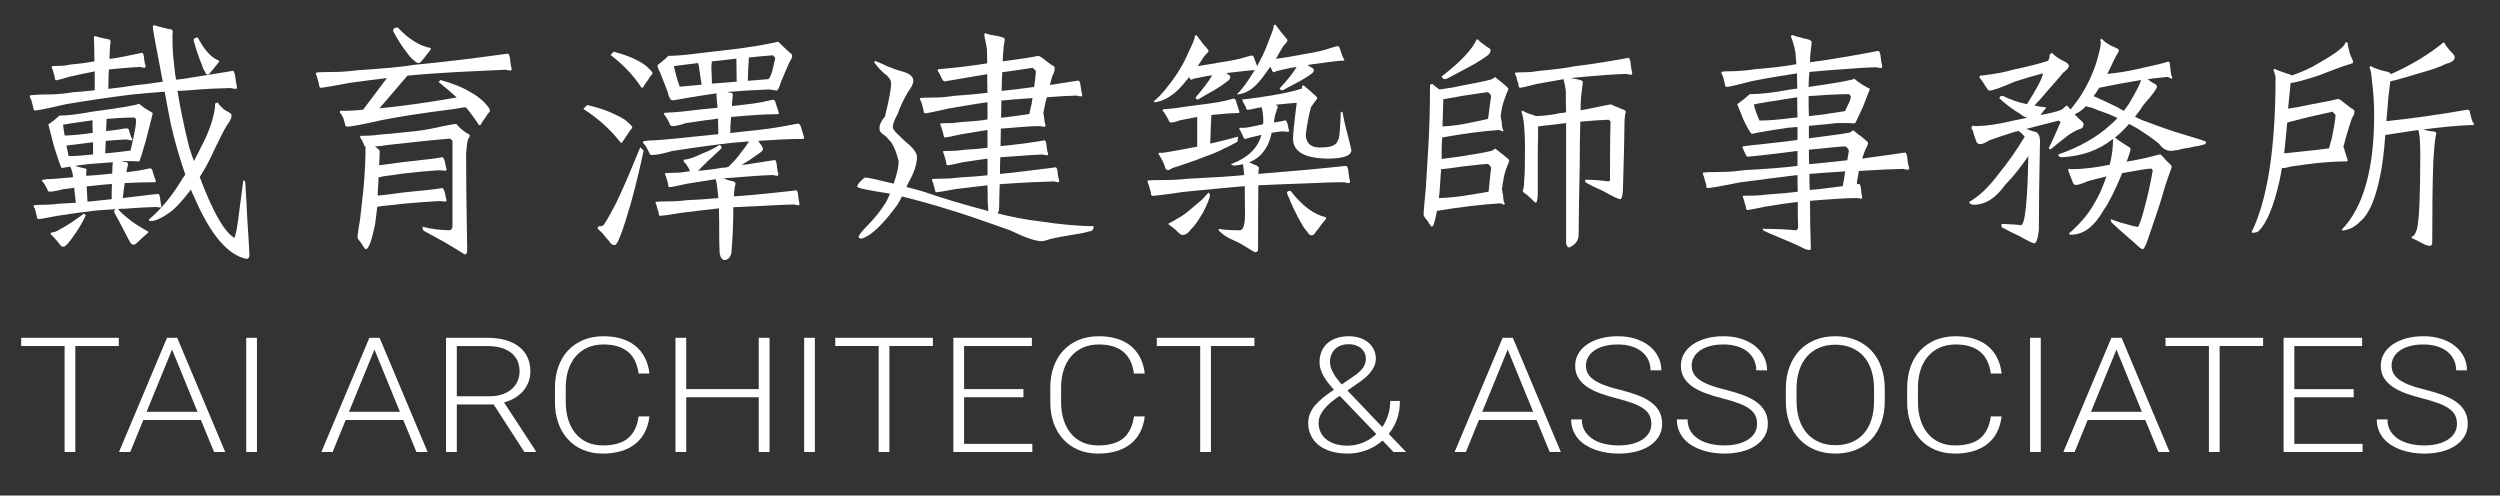 <?xml version="1.0" encoding="utf-8"?>
<!-- Generator: Adobe Illustrator 16.0.0, SVG Export Plug-In . SVG Version: 6.00 Build 0)  -->
<!DOCTYPE svg PUBLIC "-//W3C//DTD SVG 1.1//EN" "http://www.w3.org/Graphics/SVG/1.1/DTD/svg11.dtd">
<svg version="1.1" id="圖層_1" xmlns="http://www.w3.org/2000/svg" xmlns:xlink="http://www.w3.org/1999/xlink" x="0px" y="0px"
	 width="1444.726px" height="286.372px" viewBox="0 0 1444.726 286.372" enable-background="new 0 0 1444.726 286.372"
	 xml:space="preserve">
<rect x="0" y="0" width="1444.726" height="286.372" fill="#333333" stroke="none"/>
<g>
	<g>
		<g>
			<path fill="#FFFFFF" d="M127.776,61.643c1.124,1.285,2.408,2.248,3.853,2.89c1.124,0.643,1.766,1.124,2.087,1.445v1.766
				c-0.321,1.284-1.124,2.729-2.408,4.334c-1.927,3.21-4.174,7.705-7.063,13.645c-2.729,6.1-5.618,11.718-8.829,16.533
				C122.8,122,129.381,133.718,135.32,137.41c0.642,0,1.766-5.298,3.05-16.053c0.803-6.1,1.605-11.879,2.248-17.176
				c0.642,0.16,1.124,0.642,1.124,1.284c0.481,6.742,0.803,13.483,1.124,20.547c0.481,7.224,0.963,14.286,1.284,21.35
				c0,1.444-0.643,2.247-1.605,2.247c-10.755-2.087-20.868-13.805-30.178-35.476c-0.803-1.605-1.445-3.05-2.087-4.655
				c-0.161,0.321-0.161,0.321-0.161,0.321c-3.853,5.137-7.384,9.149-10.915,12.2c-5.297,3.852-9.311,5.778-12.2,5.778
				c-0.642,0-0.963-0.321-0.963-0.963c6.902-5.618,13.323-13.484,19.423-23.597c0.642-0.803,1.124-1.605,1.605-2.408
				c-2.889-8.187-5.779-17.818-8.347-29.055c-1.445-7.063-2.568-13.323-3.531-18.781c-7.705,0.643-14.287,1.124-19.905,1.766
				c-11.397,1.445-23.757,3.211-37.081,5.458c-10.915,2.568-16.854,3.692-17.979,3.692c-0.642,0-0.963-0.643-1.124-2.248
				c-0.481-1.766-0.802-3.21-1.124-4.173c-0.642-0.964-0.803-1.605-0.803-2.247c0.963-0.321,4.655-0.643,11.076-0.643
				c4.334,0,8.989-0.481,14.126-1.284c4.334-0.321,8.508-0.642,12.36-1.124V41.257c-4.816,0.963-9.631,1.926-14.447,3.05
				c-4.815,1.444-7.384,2.087-7.705,2.087c-0.642,0-0.963-0.643-0.963-2.087c-0.481-1.605-0.803-2.89-1.124-3.853
				c-0.481-0.803-0.642-1.444-0.642-2.087c0.321-0.16,2.086-0.321,4.976-0.321c1.926,0,4.013-0.32,6.26-0.802
				c5.618-0.482,10.113-1.124,13.484-1.767c0-5.137-0.161-9.631-0.321-13.805c0-0.481,0.321-0.803,0.963-0.803
				c1.605,0.643,4.334,1.284,7.866,1.927c0.481,0.16,0.802,0.642,0.802,1.444c-0.321,1.927-0.481,5.298-0.642,9.792
				c2.889-0.321,5.778-0.803,8.829-1.444c6.1-1.284,9.471-1.927,10.113-2.087c0.642,0.32,0.963,1.444,1.124,3.691
				c0.161,1.605,0.482,2.89,0.803,3.853c0,0.643-0.161,0.964-0.321,1.124c-0.803,0-1.766-0.16-2.729-0.481
				c-3.05,0.16-6.1,0.321-9.311,0.642c-3.21,0.321-6.26,0.482-8.829,0.803c-0.161,3.371-0.321,7.063-0.321,11.236
				c6.1-0.642,11.237-1.444,15.41-2.086c4.816-0.482,10.113-1.124,16.053-2.087c-3.853-19.905-5.779-30.499-5.779-31.623
				c0-0.643,0.321-0.963,0.963-0.963c1.605,0.481,3.05,0.963,4.655,1.284c2.408,0.642,4.173,0.963,5.297,1.123
				c0.321,0.321,0.642,0.963,0.642,1.766c-0.16,0.643-0.16,1.284-0.16,1.766v2.568c0,3.211,0.16,7.545,0.803,13.163
				c0.321,3.211,0.642,6.582,1.284,9.792c3.21-0.321,6.581-0.803,10.113-1.444c13.805-2.247,21.349-3.371,22.794-3.692
				c0.642,0.321,1.124,1.927,1.445,4.495c0.161,1.926,0.481,3.37,0.803,4.655c0,0.642-0.161,1.123-0.321,1.283
				c-0.963,0-2.087-0.16-3.371-0.481c-7.063,0.161-14.447,0.481-21.831,1.124c-3.21,0.321-6.1,0.481-8.829,0.481
				c1.605,10.113,3.853,21.028,6.742,32.586c0.963,2.89,1.766,5.458,2.729,8.026c1.766-3.211,3.21-6.1,4.494-8.829
				c4.174-7.865,6.742-15.249,7.705-22.151v-2.248l1.605-0.642C126.331,60.198,126.973,61.001,127.776,61.643z M55.38,121.679
				c-6.903,0.803-14.287,1.766-22.313,3.05c-6.581,1.284-10.273,1.926-10.915,1.926c-0.482,0-0.803-0.642-0.963-2.086
				c-0.481-1.605-0.803-2.89-0.963-3.854c-0.642-0.802-0.802-1.444-0.802-2.086c0.642-0.161,2.889-0.321,6.902-0.321
				c2.568,0,5.458-0.321,8.668-0.643c3.21-0.16,6.26-0.32,8.829-0.481c-0.321-2.889-0.642-5.778-0.963-8.668
				c-2.247,0.321-4.334,0.643-6.26,0.803c-3.692,0.963-6.26,1.444-7.866,1.444c-0.803,0-1.284-0.481-1.444-1.604
				c-0.643-0.964-1.124-1.767-1.445-2.568c-0.482-0.643-0.963-1.445-1.605-2.087l0.321-0.643c0.642,0,1.445,0,2.086-0.321
				c2.248,0,7.384-0.32,15.571-1.123c0-0.481-0.161-0.963-0.161-1.605c-0.321-1.605-0.802-3.211-1.444-4.494
				c-1.926,0.32-3.692,0.481-4.977,0.802c-0.642-0.963-2.086-4.976-4.334-12.199c-1.926-7.384-3.05-11.718-3.371-13.003
				c0.482-0.32,1.605-1.123,3.532-2.568c1.605-1.444,2.568-2.247,2.889-2.568c4.334,0,10.273-0.642,17.818-2.086
				c17.979-2.408,27.449-4.014,28.252-4.816c0.16,0.321,1.284,1.124,3.371,2.729c2.568,1.604,4.173,2.407,4.494,2.729
				c-0.16,0.963-1.444,5.779-3.692,14.769c-2.247,8.025-3.692,12.359-4.013,13.162c-0.642,0-1.926,0-3.853-0.16h-5.618
				c-0.321,0-0.481,0.16-0.803,0.16c0.963,0.161,1.927,0.321,2.89,0.482c0.481,0.16,0.803,0.642,0.803,1.283
				c-0.321,1.124-0.642,2.568-0.963,4.495c2.568-0.321,4.976-0.642,7.063-0.963l6.582-1.284c0.963,0,1.445,0.803,1.605,2.087
				c0.803,2.568,1.445,4.334,1.766,5.297c0,0.481-0.321,0.642-0.642,0.642c-5.137,0-10.916,0.161-17.336,0.482
				c-0.321,2.568-0.803,5.457-1.124,8.668c2.086-0.321,4.334-0.481,6.581-0.803c8.347-0.963,13.002-1.605,13.966-1.605
				c0.642,0.321,0.963,1.445,1.124,3.371c0.161,1.445,0.321,2.568,0.642,3.531c0,0.643-0.161,0.964-0.161,0.964
				c-0.803,0-1.605,0-2.568-0.321c-4.334,0.16-8.668,0.321-13.163,0.642c-3.371,0.321-6.421,0.481-9.15,0.481
				c0.963,1.445,3.371,3.692,7.544,6.903c3.05,2.247,6.421,4.334,9.952,6.26v0.481c-1.444,1.284-2.889,2.568-4.173,3.692
				c-2.248,2.247-3.692,3.371-4.013,3.371c-0.642,0-1.124-0.161-1.444-0.321c-0.643-0.481-2.408-3.691-5.458-9.792
				c-1.445-2.89-3.05-5.778-4.655-8.668c0-0.963,0.321-1.605,0.963-1.766C62.443,121.197,58.591,121.357,55.38,121.679z
				 M49.602,124.407c-1.766,3.692-3.692,7.063-5.779,10.113c-3.532,5.297-5.939,8.026-7.063,8.026c-0.963,0-1.445-0.161-1.445-0.482
				c-0.321-0.32-0.803-0.642-1.124-1.284c-0.642-0.963-1.605-1.926-2.729-3.21s-1.926-2.087-2.248-2.247l0.321-0.964
				c0.963,0,1.605-0.16,1.926-0.32c0.481,0,2.408-0.964,5.939-3.051c2.729-1.604,6.421-4.013,11.076-7.544L49.602,124.407z
				 M36.438,72.077c0.161,1.605,0.481,3.692,0.963,6.261c4.655-0.161,10.113-0.643,16.212-1.605c-0.16-2.568-0.16-4.977-0.16-7.224
				C43.823,70.793,38.204,71.756,36.438,72.077z M39.649,90.216c3.532,0,8.187-0.321,14.126-0.963v-7.063
				c-5.137,0.643-10.273,1.285-15.41,1.927C38.847,86.363,39.328,88.29,39.649,90.216z M50.564,94.871
				c-2.729,0.321-5.137,0.643-7.224,0.963c1.445,0.482,3.211,0.964,5.458,1.445c0.803,0,1.284,0.481,1.284,1.123
				c-0.321,0.803-0.321,1.927-0.321,3.211c5.779-0.321,10.595-0.803,14.608-1.284h0.481c0-2.568,0.161-4.655,0.321-6.581
				C61.641,94.068,56.665,94.39,50.564,94.871z M64.69,106.269c-1.284,0.16-2.408,0.321-3.692,0.321
				c-3.532,0.32-7.063,0.802-10.916,1.123c0.161,2.89,0.321,5.939,0.481,8.829c2.408-0.161,4.495-0.321,6.261-0.643
				c2.247-0.16,4.815-0.481,7.705-0.803C64.53,111.887,64.53,108.997,64.69,106.269z M74.482,74.967
				c0.481,2.086,1.124,4.013,2.087,5.618c-0.321,0.321-0.642,0.642-0.642,0.642c-0.963-0.32-1.926-0.481-2.89-0.642
				c-3.692,0.16-7.705,0.481-11.878,0.803c-0.161,2.568-0.321,4.976-0.321,7.224c4.495-0.321,9.311-0.964,14.607-1.605
				c0.321-1.284,0.963-4.174,1.927-8.668c0.802-3.854,1.284-6.903,1.284-9.15c-0.321-0.642-0.482-0.963-0.803-1.284
				c-5.137,0-10.434,0.321-16.213,0.803c-0.161,2.247-0.321,4.655-0.321,7.063c4.174-0.482,7.866-0.964,11.397-1.605
				C73.68,74.164,74.322,74.484,74.482,74.967z M126.492,34.996l0.161,0.643c-0.481,0.642-1.124,1.605-2.087,2.568
				c-0.963,1.284-1.926,2.568-2.89,3.531c-0.481,0.963-1.124,1.444-1.766,1.444c-0.481,0-0.963-0.481-1.444-1.766
				c-0.643-0.803-1.284-2.087-1.766-3.853c-1.766-4.174-3.371-8.989-4.815-14.286c0-0.963,0.802-1.605,2.408-1.605
				C118.145,29.057,122.318,33.552,126.492,34.996z"/>
			<path fill="#FFFFFF" d="M202.421,47.838c-10.273,1.927-16.052,2.89-17.016,2.89c-0.642,0-0.963-0.642-1.124-2.247
				c-0.481-1.766-0.803-3.211-1.124-4.174c-0.482-0.963-0.642-1.605-0.642-2.247c0.803-0.321,4.334-0.481,10.434-0.481
				c4.013,0,8.508-0.321,13.324-0.964c14.768-0.963,26.004-1.926,33.709-3.21c8.347-0.803,19.103-1.927,31.944-3.531
				c13.163-1.766,20.386-2.729,21.67-2.89c0.642,0.321,1.124,1.766,1.284,4.334c0.161,1.766,0.481,3.21,0.802,4.334
				c0,0.643-0.16,0.963-0.321,1.124c-0.963,0-1.926-0.161-3.05-0.481c-6.742,0.32-13.645,0.642-20.708,0.963
				c-13.805,0.642-25.202,1.444-34.191,2.247c-0.803,0.16-1.444,0.16-1.926,0.16l-16.212,18.942
				c13.163-1.284,27.931-3.371,44.625-6.261c-3.371-3.21-6.902-6.1-10.434-8.989l1.124-1.124c6.903,1.927,12.682,4.174,17.337,7.063
				c2.408,1.284,4.655,2.89,6.902,4.815c2.889,2.89,4.334,4.816,4.334,5.779c0,0.481-0.481,1.123-1.284,1.926
				c-0.803,1.284-1.445,2.248-2.087,3.05c-0.963,1.284-1.605,2.568-2.247,3.532l-0.803-0.161c-2.247-3.531-4.815-7.063-7.544-10.273
				c-0.642,0.161-1.124,0.161-1.766,0.161c-2.247,0.481-5.458,0.963-9.31,1.444c-13.965,1.766-26.647,3.692-38.044,5.939
				c-11.236,2.568-17.657,3.692-19.263,3.692c-0.963,0-1.445-0.482-1.445-1.605c-0.321-1.124-0.642-2.248-0.963-3.371
				c-0.803-1.605-1.445-2.729-2.087-3.211l0.321-1.123c0.642,0.16,1.444,0.16,2.408,0.16c3.371,0,6.902-0.321,10.755-0.642
				l13.805-18.3C216.708,45.912,209.645,46.875,202.421,47.838z M257.159,93.748c0.321,1.926,0.643,3.37,0.963,4.334l-0.642,0.642
				c-0.963-0.16-2.408-0.321-4.334-0.321c-5.458,0.321-12.2,0.964-20.547,1.927c-4.655,0.642-8.508,1.284-11.397,1.605
				c-0.963,0.32-1.766,0.481-2.408,0.481c-0.161,2.729-0.321,5.618-0.481,8.668v1.926c2.729-0.16,7.544-0.802,14.607-1.766
				c13.002-1.284,20.547-2.086,22.634-2.568c0.642,0,1.124,1.124,1.605,3.051c0.321,1.766,0.643,3.21,0.963,4.173l-0.642,0.643
				c-0.963-0.161-2.408-0.321-4.334-0.321c-5.618,0.321-12.682,0.803-21.189,1.605c-4.816,0.642-8.668,0.963-11.558,1.284
				c-1.124,0.321-1.926,0.321-2.408,0.321c-0.321,3.531-0.803,6.902-1.284,10.434c-1.927,9.311-3.692,14.126-5.297,14.126
				c-0.482,0-1.284-1.124-2.568-3.371c-1.445-1.766-2.248-2.89-2.248-3.531c0-1.284,0.642-5.137,1.605-11.237
				c0.642-5.457,1.284-11.396,1.926-17.496c0.642-7.385,1.124-15.25,1.124-23.598c-0.642-0.32-0.963-0.802-0.963-1.444
				c-0.963-1.926-1.605-3.371-2.248-4.013l0.321-0.803c3.853,0,7.384-0.16,10.273-0.643c4.495-0.32,10.113-0.803,16.694-1.604
				c5.619-0.321,12.521-1.445,20.868-3.371c4.174-0.803,6.742-1.284,7.544-1.284c0.321,0.642,0.803,1.123,1.445,1.605
				c0.963,1.123,2.408,2.247,4.013,3.37c1.605,0.803,2.408,1.445,2.408,1.927c0,0.16-0.161,0.481-0.481,0.803
				c-0.321,0.481-0.642,1.123-0.803,1.766c-0.321,0.963-0.642,3.531-0.963,7.705c0,12.199,0.16,30.82,0.642,55.861
				c0,1.605-0.481,2.408-1.444,2.408c-1.445-0.963-5.297-3.371-11.558-7.063c-3.853-2.087-7.866-4.335-12.039-6.582
				c-0.643-0.481-0.803-1.284-0.803-2.408c4.495,1.285,9.631,1.927,15.41,2.087c0.963,0,1.605-0.642,1.926-1.926V81.388
				l-1.284-1.284c-8.508,0.642-20.547,1.926-36.278,3.691c-3.05,0.481-5.458,0.803-7.223,0.803c1.444,1.124,2.408,1.927,2.729,2.568
				c0,1.766-0.16,4.495-0.321,8.348c2.729-0.321,7.544-0.964,14.447-1.927c12.521-1.284,19.905-2.247,21.992-2.729
				C256.196,90.858,256.678,91.821,257.159,93.748z M248.813,27.772l0.16,0.643c-0.481,0.803-1.124,1.766-2.087,2.729
				c-1.124,1.605-2.086,2.89-3.05,3.853c-0.642,0.963-1.284,1.445-1.926,1.445c-0.802,0-1.605-0.482-2.568-1.445
				c-1.284-0.963-2.408-2.087-3.531-3.691c-3.21-4.014-6.1-8.508-8.668-13.484c0-1.284,0.803-1.926,2.729-1.926
				C235.971,22.476,242.392,26.488,248.813,27.772z"/>
			<path fill="#FFFFFF" d="M355.081,65.978c2.247,0.963,4.334,2.087,6.26,3.37c2.568,2.248,4.013,3.532,4.013,4.174
				c0,0.481-0.481,1.124-1.284,1.927c-0.963,1.444-1.605,2.568-2.247,3.371c-0.963,1.444-1.766,2.729-2.408,3.691l-0.803-0.16
				c-5.458-7.063-12.521-13.645-21.51-19.423l2.247-2.248C345.61,62.125,350.907,63.891,355.081,65.978z M371.936,87.006
				c-2.248,10.915-4.816,21.188-7.384,30.499c-4.655,16.052-7.705,24.078-9.149,24.078c-1.284,0-1.927-0.321-2.087-0.642
				c-0.481-0.321-0.963-0.963-1.445-1.766c-0.963-0.964-2.087-2.248-3.532-4.174c-1.605-1.605-2.568-2.568-3.05-2.89l0.481-1.284
				c1.284,0,2.087-0.16,2.568-0.481c0.643,0,3.05-4.174,7.545-12.682c3.371-6.741,8.026-17.657,14.126-32.586L371.936,87.006z
				 M368.244,34.836c1.926,0.963,3.692,2.087,5.297,3.371c2.248,2.087,3.532,3.371,3.532,4.013c0,0.481-0.482,1.124-1.284,1.927
				c-0.803,1.284-1.445,2.407-2.087,3.05c-0.963,1.284-1.605,2.568-2.248,3.531l-0.802-0.16
				c-4.495-6.903-10.434-13.163-17.818-18.781l1.766-1.927C360.057,31.305,364.552,32.909,368.244,34.836z M420.253,53.136
				c0.803,0.32,1.605,0.481,2.408,0.481c0.481,0.16,0.803,0.642,0.803,1.444c-0.161,1.284-0.321,3.371-0.482,6.261
				c0.321,0,0.803-0.161,1.124-0.161c6.1-0.642,11.397-1.284,15.892-2.087l6.582-1.444c0.963,0,1.605,0.803,1.766,2.247
				c0.963,2.568,1.444,4.495,1.766,5.458c0,0.481-0.321,0.643-0.642,0.643c-7.384,0-16.374,0.642-26.968,1.604
				c-0.321,2.89-0.481,6.101-0.481,9.311c2.568-0.321,4.815-0.481,6.742-0.803c8.668-0.803,16.374-1.766,22.794-2.889l9.471-1.767
				c0.963,0,1.605,0.803,1.926,2.248c0.963,2.889,1.445,4.815,1.766,5.938c0,0.482-0.321,0.643-0.642,0.643
				c-7.544,0-16.212,0.481-25.844,1.124c0.482,0.963,1.124,1.926,1.766,2.568c0.642,1.123,0.963,1.766,0.963,2.087
				c0,0.802-0.963,1.766-2.729,2.889c-3.21,2.248-5.939,4.174-8.187,5.458c-0.642,0.481-1.124,0.803-1.444,0.963
				c2.086-0.16,4.334-0.481,6.902-0.963c7.384-1.124,11.558-1.766,12.36-1.927c0.642,0.321,0.963,1.767,1.124,4.014
				c0.161,1.605,0.481,3.05,0.802,4.013c0,0.643-0.16,0.964-0.321,1.124c-0.803,0-1.766-0.16-2.889-0.481
				c-3.853,0.16-7.705,0.321-11.558,0.642c-6.742,0.481-12.36,0.963-17.016,1.284c1.926,0.803,3.853,1.445,5.939,1.766
				c0.642,0.321,1.124,0.803,1.124,1.605c-0.481,1.284-0.803,3.692-0.963,7.063c5.619-0.321,12.36-0.964,20.226-1.766
				c9.631-0.964,14.929-1.605,15.892-1.767c0.642,0.321,0.963,1.605,1.124,3.853c0.161,1.445,0.321,2.729,0.643,3.692
				c0,0.642-0.161,0.963-0.161,1.124c-0.963,0-1.926-0.161-2.89-0.482c-4.815,0.161-9.792,0.321-14.928,0.643
				c-7.866,0.321-14.608,0.643-20.226,0.963c0,9.953-0.481,18.621-1.124,26.486c-0.642,2.568-2.087,4.014-4.013,4.014
				c-1.284,0-2.248-1.285-2.729-3.692c-0.321-5.137-0.321-11.236-0.321-18.621c0-2.407-0.161-4.976-0.161-7.544
				c-6.902,0.803-14.126,1.605-21.51,2.568c-7.545,1.284-11.718,1.766-12.521,1.766c-0.481,0-0.803-0.643-0.803-1.927
				c-0.642-1.604-0.963-3.05-1.124-4.013c-0.481-0.803-0.642-1.444-0.642-2.087c0.642-0.16,3.05-0.321,7.544-0.321
				c3.05,0,6.261-0.16,9.792-0.642c7.705-0.321,13.965-0.803,18.941-1.284c-0.16-1.605-0.321-3.211-0.481-4.977
				c-0.321-2.889-0.642-4.815-1.124-5.939c-5.297,0.803-10.916,1.766-17.015,2.729c-5.779,1.284-8.829,1.926-9.471,1.926
				s-0.963-0.642-0.963-2.087c-0.482-1.604-0.803-2.889-1.124-3.853c-0.482-0.963-0.643-1.604-0.643-2.247
				c0.482,0,2.408-0.16,5.939-0.16c2.248,0,4.816-0.321,7.705-0.803h0.803c-0.321-0.643-0.481-1.284-0.803-1.927
				c-0.481-0.642-0.963-1.444-1.444-2.247c-0.643-0.642-1.124-1.123-1.445-1.605c0-0.32,0-0.642,0.161-0.963
				c2.568-0.16,6.26-1.444,10.915-3.691c3.371-1.285,6.582-2.89,9.632-4.816c0.802,0.321,1.284,0.803,1.284,1.445
				c0,0.481-1.445,1.926-4.174,4.334c-2.568,2.247-5.779,5.297-9.471,9.149c5.779-0.481,10.434-1.124,13.805-1.766
				c1.124,0,2.408-0.16,3.692-0.481c0.642-0.643,1.284-1.284,1.926-1.927c2.087-2.087,3.853-4.173,5.297-6.26
				c1.605-1.927,3.21-4.174,4.655-6.421l0.161-0.161c-3.21,0.321-6.421,0.481-9.631,0.803c-10.113,1.124-21.831,2.729-35.155,4.815
				c-5.297,1.605-9.149,2.248-11.558,2.248c-0.802,0-1.284-0.481-1.605-1.766c-0.642-1.124-1.124-2.087-1.605-3.051
				c-0.643-0.963-1.284-1.766-1.927-2.407l0.482-0.803c0.642,0,1.445,0,2.408-0.321c3.371,0,12.2-0.642,26.486-2.247
				c5.137-0.481,9.952-0.963,14.286-1.444c0-3.211-0.16-6.101-0.16-8.989c-5.618,0.642-11.718,1.604-18.46,2.568
				c-3.692,1.284-6.421,1.766-8.026,1.766c-0.803,0-1.284-0.481-1.605-1.766c-0.481-0.964-0.963-1.927-1.444-2.729
				c-0.642-0.963-1.124-1.766-1.766-2.407l0.321-0.803c0.642,0,1.445,0,2.408-0.161c2.248,0,8.347-0.481,18.3-1.766
				c3.531-0.32,6.902-0.642,9.952-0.963c-0.321-3.05-0.481-5.779-0.642-8.348c-5.618,0.803-10.755,1.605-15.571,2.408
				c-5.458,0.963-8.668,1.605-9.952,1.605c-0.963,0-1.926-1.605-2.729-5.137c-1.284-3.211-2.729-6.902-4.334-11.076
				c-0.963-1.766-1.445-3.05-1.445-4.013c0.321-0.321,0.642-0.643,1.284-1.124c0.642-0.321,1.284-0.963,1.926-1.605
				c0.482-0.32,1.124-0.803,1.766-1.444c0.642-0.803,1.284-1.284,1.766-1.284c3.05,0,8.187-0.321,15.57-1.284
				c5.458-0.643,11.397-1.284,17.818-2.087c6.1-0.643,12.681-1.605,19.423-2.729c5.297-0.964,8.668-1.605,9.953-2.087
				c0.321,0,0.963,0.642,1.926,1.604c0.963,0.964,2.247,2.248,3.853,3.692c0.803,0.803,1.445,1.284,1.926,1.605
				c0.321,0.321,0.642,0.803,0.642,1.444c0,0.803-0.642,2.087-1.766,3.853c-1.605,3.532-3.05,7.224-4.655,10.916
				c-1.124,3.531-1.926,5.137-2.568,5.137c-0.481-0.161-1.926-0.321-4.495-0.643C435.984,52.012,427.958,52.493,420.253,53.136z
				 M403.88,38.207c-0.161-0.643-0.321-1.124-0.481-1.766c-4.816,0.642-9.471,1.123-13.966,1.766
				c0.963,4.494,2.087,8.347,3.371,11.879c4.334-0.321,8.508-0.803,12.682-1.124C404.843,45.27,404.361,41.738,403.88,38.207z
				 M425.55,33.873c-4.815,0.642-9.631,1.123-14.287,1.604c0,0.321,0.161,0.481,0.161,0.481c-0.321,0.964-0.321,2.248-0.321,4.014
				c0.16,2.89,0.321,5.618,0.321,8.347c4.976-0.32,9.792-0.802,14.287-1.123C425.711,42.06,425.55,37.726,425.55,33.873z
				 M432.774,33.23c-0.321,3.853-0.481,8.348-0.642,13.484c4.013-0.321,7.866-0.643,11.558-0.964c1.284,0,2.729-4.013,4.334-12.36
				c-0.481-0.32-0.963-0.802-1.284-1.444C442.084,32.268,437.429,32.749,432.774,33.23z"/>
			<path fill="#FFFFFF" d="M570.665,59.074c-7.063,0.964-14.286,2.248-21.991,3.532c-8.508,1.926-13.163,2.89-13.966,2.89
				c-0.642,0-0.963-0.643-1.124-2.248c-0.481-1.766-0.803-3.21-1.124-4.174c-0.642-0.963-0.803-1.766-0.803-2.407
				c0.642-0.161,3.531-0.321,8.668-0.321c3.371,0,7.063-0.321,11.076-0.963c7.545-0.481,13.966-1.124,19.263-1.766
				c-0.16-3.853-0.16-7.545-0.16-10.755c-8.668,1.444-16.855,2.889-24.56,4.173c-0.642,0-1.445-0.803-2.087-2.568
				c-0.803-1.604-1.445-2.889-2.087-3.853l0.482-0.642c8.668-0.643,17.979-1.766,28.252-3.371c0-2.89-0.161-5.618-0.161-8.026
				c-0.161-1.444-0.482-2.89-0.803-4.494c-0.321-1.445-0.642-2.89-0.803-4.174c0.161-0.321,0.482-0.481,0.803-0.803
				c0.642,0.481,2.248,0.963,4.495,1.284c4.334,0.643,6.582,1.445,6.582,2.087c0,1.284-0.161,2.408-0.482,3.371
				c-0.16,1.605-0.321,3.531-0.481,5.618c-0.16,1.444-0.16,2.729-0.16,4.013c11.878-1.604,18.62-2.729,20.386-3.21
				c0.642,0,1.766,0.642,3.21,1.766c1.926,1.605,3.531,2.729,4.655,3.531c1.124,0.481,1.766,0.963,1.766,1.605
				c0,1.605-0.481,3.211-1.445,4.977c-0.481,1.604-0.963,3.371-1.284,4.976c9.953-1.604,15.41-2.407,16.534-2.568
				c0.642,0.321,1.124,1.766,1.284,4.014c0.161,1.604,0.481,3.05,0.803,4.013c0,0.643-0.161,0.963-0.321,1.124
				c-0.963,0-1.926-0.161-2.889-0.481c-5.458,0.16-11.076,0.481-16.855,0.963h-0.321c-0.321,1.123-0.642,2.087-0.803,2.889
				c-0.481,2.568-0.963,4.655-1.284,6.261c0.321,0.963,0.481,2.087,0.481,3.05c0.161,1.605,0.482,2.89,0.803,3.853
				c0,0.643-0.161,0.964-0.321,0.964c-0.803,0-1.766,0-2.729-0.321c-3.532,0-7.063,0.16-10.595,0.481
				c-4.655,0.321-8.668,0.642-12.2,0.963v1.284c0,3.05-0.16,5.939-0.16,8.829c4.013-0.321,8.668-0.963,14.126-1.605
				c6.902-0.963,10.755-1.605,11.397-1.766c0.642,0.321,0.963,1.605,1.124,3.853c0.161,1.605,0.481,2.89,0.803,3.853
				c0,0.481-0.161,0.803-0.321,0.963c-0.803,0-1.766-0.16-2.729-0.481c-3.532,0.16-7.063,0.321-10.595,0.642
				c-5.458,0.321-10.113,0.643-13.965,0.964c-0.161,3.371-0.161,6.581-0.161,9.631c5.137-0.481,11.236-1.123,18.46-2.087
				c8.347-0.963,12.842-1.604,13.805-1.766c0.642,0.321,0.963,1.605,1.124,3.853c0.161,1.445,0.481,2.729,0.803,3.692
				c0,0.642-0.161,0.963-0.321,1.123c-0.803,0-1.766-0.16-2.729-0.481c-4.174,0.161-8.668,0.321-13.163,0.481
				c-7.063,0.321-13.163,0.803-18.139,1.124c-0.161,4.815-0.321,9.311-0.321,13.484c0,1.444-0.321,2.568-0.963,3.37
				c8.187,2.087,16.374,3.692,24.721,4.655c11.718,1.767,21.992,2.729,30.82,2.729c0,2.087-0.963,3.05-2.729,3.05
				c-1.766,0.642-4.174,1.124-7.384,1.605c-9.792,1.604-15.41,2.729-16.694,3.37c-0.963,0.321-2.087,0.643-3.371,0.643
				c-3.532,0-9.471-2.087-18.139-6.261c-7.384-2.568-14.929-5.297-22.473-7.865c-12.521-4.174-25.844-8.187-39.97-11.718
				c-0.963,1.926-1.766,3.371-2.408,4.494c-8.508,11.719-15.41,18.3-20.868,19.905c-1.284,0-1.766-0.321-1.766-1.284
				c0.963-1.766,2.408-3.532,4.334-5.458c4.816-4.815,8.668-9.632,11.558-14.447c0.803-1.605,1.605-3.21,2.248-4.815
				c-12.681-1.927-18.942-3.211-18.942-4.014c0-0.642,0.321-1.283,0.963-2.086c1.445-1.605,2.568-2.729,3.532-3.211
				c1.766,0,7.223,1.284,16.534,3.531c1.926-5.297,2.889-9.631,2.889-13.002c-1.124-4.655-2.568-8.348-4.334-10.916
				c-1.605-1.926-3.05-3.531-4.495-4.494c-1.605-0.963-2.248-2.087-2.248-3.531c0-2.087,0.963-4.334,3.211-6.902
				c2.247-9.311,3.531-15.731,3.531-19.263c0-1.284-0.803-2.729-2.408-4.335c-2.568-1.926-5.137-4.494-7.384-7.705l0.481-0.802
				c1.766,0.642,3.853,1.604,6.261,2.729c2.889,1.284,6.26,2.568,9.952,3.531c3.853,1.124,5.939,2.89,5.939,5.298
				c0,1.604-1.124,3.853-3.21,6.581c-2.568,4.495-4.495,8.508-5.779,12.36c-1.926,3.531-2.89,6.1-2.89,7.705
				c0,1.123,1.284,2.89,3.853,5.137c2.408,2.408,4.495,4.334,6.1,5.618c2.568,2.408,4.013,4.655,4.013,6.581
				c0,4.334-1.766,9.471-5.137,15.25c-0.481,0.963-0.803,1.605-0.963,2.087c2.89,0.803,5.779,1.605,8.989,2.407
				c12.521,4.335,25.042,8.026,37.402,11.237c0.321,0.16,0.642,0.321,0.963,0.321c-0.321-2.729-0.481-7.705-0.481-14.929
				c-5.939,0.642-12.2,1.444-18.781,2.247c-6.581,1.284-10.113,1.766-10.755,1.766c-0.481,0-0.803-0.643-0.963-1.926
				c-0.481-1.605-0.803-2.729-0.963-3.692c-0.481-0.643-0.642-1.284-0.642-1.927c0.481-0.16,2.729-0.32,6.742-0.32
				c2.568,0,5.458-0.161,8.668-0.643c6.742-0.321,12.36-0.803,16.694-1.284v-9.631c-4.495,0.642-9.31,1.284-14.286,2.087
				c-5.297,1.283-8.187,1.766-8.668,1.766c-0.642,0-0.963-0.643-0.963-2.087c-0.481-1.605-0.802-2.89-1.124-3.853
				c-0.481-0.963-0.642-1.605-0.642-2.248c0.321,0,2.248-0.16,5.458-0.16c2.247,0,4.495-0.321,7.063-0.642
				c5.297-0.321,9.631-0.643,13.163-1.124V75.127c-4.976,0.803-10.273,1.605-15.731,2.568c-5.458,1.284-8.347,1.766-8.829,1.766
				c-0.482,0-0.803-0.642-0.963-2.087c-0.481-1.604-0.803-2.89-1.124-3.853c-0.481-0.803-0.642-1.444-0.642-2.087
				c0.321-0.16,2.247-0.32,5.618-0.32c2.087,0,4.495-0.321,7.063-0.643c6.1-0.321,10.916-0.803,14.607-1.444V59.074z
				 M596.188,59.877c0.16-1.123,0.321-2.247,0.481-3.21c-7.063,0.481-13.002,0.963-17.979,1.444c0,3.211-0.161,6.582-0.161,9.953
				c3.532-0.321,7.705-0.964,12.36-1.605c1.445-0.161,2.729-0.321,4.013-0.643C595.064,64.532,595.546,62.445,596.188,59.877z
				 M578.852,52.493h0.321c5.137-0.481,11.397-1.284,18.46-2.247c0.642-4.495,0.963-7.545,0.963-9.311
				c-0.642-0.642-1.284-1.123-1.766-1.766c-5.778,0.963-11.718,1.766-17.657,2.568C579.012,45.27,578.852,48.801,578.852,52.493z"/>
			<path fill="#FFFFFF" d="M756.713,52.172c0.963,0.964,2.087,1.927,3.05,2.729c0.963,0.803,1.445,1.444,1.445,1.766
				c0,0.481-0.161,0.803-0.482,0.963c-1.284,1.605-2.247,3.05-3.05,4.174c-1.445,5.137-2.408,10.434-3.05,15.892
				c0,4.815,2.568,7.384,7.705,7.545c3.853,0,6.582-0.321,8.026-1.124c1.445-0.642,2.408-1.605,2.729-2.89
				c0.642-0.803,0.963-2.568,1.124-5.297c0.321-3.211,0.481-7.063,0.642-11.397c0.321,0,0.642,0.161,0.963,0.321
				c0.642,3.531,1.444,7.384,2.568,11.397c1.284,5.137,2.247,8.668,2.568,10.434c0,3.21-4.334,4.815-12.842,4.977
				c-13.966,0-20.868-3.853-20.868-11.558c0-2.408,0.642-9.15,2.087-20.387v-0.321c-3.692,0.321-7.705,0.643-12.039,1.124
				c0.642,0.321,1.124,0.803,1.124,1.444c-0.321,0.643-0.803,2.247-1.605,4.815c-0.321,1.605-0.482,2.89-0.643,4.014
				c3.532-0.481,5.779-0.963,6.582-1.284c0.482,0,0.963,0.963,1.445,2.568c0.321,1.605,0.481,2.729,0.803,3.692l-0.642,0.481
				c-0.803-0.161-1.926-0.321-3.532-0.321c-1.926,0.16-3.853,0.481-5.939,0.803c-0.642,2.889-1.444,5.297-2.408,7.224
				c-2.568,4.976-6.1,8.187-10.594,9.792c-0.161,0.16-0.161,0.16-0.161,0c0.963,0.481,2.087,0.963,3.21,1.444
				c1.605,0.481,2.568,1.124,2.568,2.087c-0.161,1.123-0.321,2.247-0.321,3.21c8.026-0.642,17.497-1.444,28.413-2.407
				c13.484-1.284,21.029-2.087,22.313-2.248c0.802,0.321,1.284,1.766,1.444,4.334c0.161,1.767,0.481,3.211,0.803,4.335
				c0,0.642-0.161,1.123-0.321,1.284c-0.963,0-1.926-0.161-3.21-0.482c-6.903,0-13.966,0.321-21.189,0.643
				c-10.915,0.321-20.386,0.803-28.252,1.124c-0.16,12.36-0.16,24.72-0.16,36.92c0,1.124-0.642,1.766-1.605,1.766
				c-0.642-0.16-2.247-1.124-4.815-2.729c-2.568-1.605-4.977-3.05-7.384-4.014c-3.853-1.604-6.421-3.371-8.026-4.976
				c-0.642-0.321-0.963-0.803-0.963-1.766c3.853,0.642,7.866,0.802,12.2,0.802c1.926,0,2.89-2.729,3.05-8.347
				c0-7.063-0.16-12.682-0.16-17.176c-11.076,0.963-22.955,2.087-35.636,3.371c-10.594,1.604-16.534,2.247-17.657,2.247
				c-0.642,0-0.963-0.643-0.963-2.247c-0.642-1.766-0.963-3.211-1.284-4.174c-0.481-0.963-0.642-1.766-0.642-2.408
				c0.803-0.16,4.334-0.32,10.755-0.32c4.173,0,8.829-0.321,13.805-0.803c13.484-0.643,23.918-1.284,31.302-2.087
				c-0.321-3.532-0.481-5.618-0.803-6.261c-1.766,0.481-3.692,0.803-5.618,0.803l-1.284-0.803
				c9.631-3.531,15.571-9.149,17.658-16.854c-0.321,0-0.321,0-0.321,0c-2.889,0.642-5.137,1.284-6.742,1.604
				c-1.284,0.482-2.087,0.643-2.568,0.643c-0.321,0-0.803-0.803-1.445-2.568c-0.642-1.284-1.124-2.408-1.766-3.371l0.321-0.481h2.89
				c0.963,0,4.334-0.642,10.113-1.927c0.161,0,0.321,0,0.481-0.16c0-0.481,0.161-0.963,0.161-1.444c0-2.89-0.321-5.779-0.963-8.348
				c-0.963,0.161-1.927,0.321-2.729,0.481c-2.568,0.643-4.334,0.964-5.458,0.964c-0.481,0-0.802-0.481-0.963-1.605
				c-0.482-0.643-0.963-1.605-1.605-2.89c-0.321-0.642-0.481-1.123-0.481-1.444c1.124,0,6.582-0.643,16.534-2.247
				c6.902-1.124,12.842-2.408,17.979-4.014c0-0.321,0-0.963,0.161-1.605l0.803-0.32C754.145,50.086,755.269,51.049,756.713,52.172z
				 M724.93,34.033c0.642,1.766,1.124,3.211,1.605,4.174c0-0.321,0.16-0.481,0.321-0.643c2.087-3.853,3.692-7.224,4.976-10.434
				c2.729-6.902,4.174-10.755,4.174-11.558v-0.803c0.16-0.321,0.481-0.481,1.124-0.481c1.124,1.605,2.087,2.89,2.889,3.853
				c0.963,1.124,1.605,2.087,2.248,2.729c1.124,1.284,1.766,2.087,1.766,2.408c-0.161,0.642-0.642,1.444-1.605,2.407
				c-0.642,0.643-2.087,2.89-4.334,7.063c-0.321,0.642-0.643,0.963-0.963,1.284c4.013-0.481,9.792-1.444,17.336-2.89
				c6.742-1.123,11.397-2.247,13.965-3.21c2.568-0.803,4.013-1.284,4.655-1.284s1.124,0.803,1.445,2.087
				c0.963,3.21,1.766,5.137,2.408,5.778l-0.321,0.481c-2.248,0-8.989,0.803-20.226,2.408c-0.321,0.16-0.642,0.16-0.803,0.16
				c0.642,0.481,1.605,0.963,2.568,1.605c0.642,0.321,1.124,0.803,1.124,1.284c0,0.963-0.642,1.766-1.766,2.408
				c-0.803,0.642-1.926,1.444-3.531,2.407c-1.605,0.963-4.655,2.729-9.15,4.977c-2.248,1.284-3.532,1.926-3.853,1.926
				c-0.803,0-1.284-0.32-1.445-1.123c4.495-4.816,7.705-8.829,9.792-12.36c-1.124,0.16-2.087,0.321-3.05,0.481
				c-3.21,0.643-6.261,1.284-9.15,2.087c-0.321,0.321-0.642,0.481-0.963,0.481c-0.481,0-0.802-0.321-0.963-0.963
				c-0.481-0.803-0.803-1.605-1.124-2.248c-0.963,1.285-1.605,2.248-2.248,3.211c-2.889,4.174-5.618,7.384-8.187,9.311
				c-2.568,2.087-5.458,3.21-8.347,3.531c-0.321,0-0.321,0-0.321-0.321c1.766-1.604,3.853-4.173,6.1-7.544
				c1.284-1.927,2.729-4.014,4.013-6.261c-3.21,0.321-8.668,0.803-16.374,1.766c0.321,0.321,0.803,0.643,1.284,0.963
				c0.642,0.321,0.963,0.643,0.963,1.124c0,1.124-0.642,2.087-1.766,2.729c-0.963,0.643-2.086,1.605-3.531,2.568
				c-1.605,1.124-4.815,3.051-9.471,5.619c-2.248,1.283-3.532,2.086-3.853,2.247c-0.803,0-1.284-0.321-1.445-1.124
				c4.173-4.815,7.384-8.989,9.631-12.842c-0.963,0.16-1.766,0.321-2.408,0.321c-3.05,0.642-5.939,1.124-8.668,1.766
				c-0.321,0.321-0.642,0.481-0.963,0.481c-0.481,0-0.803-0.321-0.963-0.963c-0.161-0.16-0.321-0.321-0.321-0.643
				c-0.642,0.964-1.284,1.766-1.926,2.408c-3.21,4.013-6.1,6.902-8.989,8.668c-2.729,1.927-5.779,3.211-8.989,3.531
				c-0.321,0-0.482-0.16-0.482-0.642c1.927-1.444,4.334-3.853,6.903-7.063c2.247-2.729,4.334-5.618,6.421-8.668
				c2.247-3.531,4.173-6.902,5.618-10.112c3.05-6.421,4.655-10.113,4.655-10.916V20.87c0.161-0.321,0.481-0.481,1.124-0.481
				c1.124,1.605,2.087,2.89,2.89,3.853c0.802,1.284,1.605,2.087,2.247,2.729c1.124,1.283,1.766,2.086,1.766,2.407
				c-0.16,0.643-0.803,1.444-1.766,2.247c-0.642,0.643-2.087,2.729-4.495,6.582c3.371-0.481,7.866-1.284,13.484-2.248
				c6.421-0.963,10.916-1.926,13.323-2.729c2.248-0.642,3.853-1.123,4.495-1.123S724.608,32.749,724.93,34.033z M714.496,59.235
				c0.963,2.568,1.445,4.494,1.766,5.458c0,0.481-0.161,0.642-0.482,0.642c-4.495,0-9.631,0.481-15.731,1.124
				c-0.321,4.976-0.481,10.434-0.642,16.533c5.779-1.284,11.236-2.729,16.052-4.013c0,0.963-0.161,1.766-0.321,2.729
				c-0.16,0.321-0.963,0.803-2.408,1.445c-1.284,0.803-3.21,1.766-5.458,2.729c-3.371,1.766-6.742,3.211-10.113,4.334
				c-3.531,1.445-7.224,2.729-10.916,4.014c-4.655,1.604-7.544,2.568-8.829,2.889c-0.963,0.803-1.766,1.124-2.729,1.124
				c-0.642,0-1.284-0.643-1.605-2.247c-0.321-1.124-0.803-2.247-1.445-3.371c-0.963-1.766-1.605-3.05-2.248-3.692l0.482-0.642h1.926
				c0.803,0,7.544-1.124,20.065-3.532V67.582c-3.211,0.643-6.421,1.284-9.953,1.927c-2.408,0.963-4.173,1.284-5.137,1.284
				c-0.803,0-1.284-0.481-1.605-1.766c-0.643-0.963-1.124-1.927-1.605-2.729c-0.481-0.963-1.124-1.766-1.766-2.407l0.481-0.803
				c0.642,0,1.445,0,2.408-0.16c1.445,0,5.297-0.482,11.558-1.445c4.816-0.642,8.989-1.123,12.36-1.605
				c3.853-0.481,7.063-1.123,9.953-1.766l4.173-1.123C713.693,56.988,714.335,57.791,714.496,59.235z M699.246,112.368
				c0,1.927-1.445,5.458-4.013,10.434c-2.729,4.655-4.976,7.866-6.902,9.632c-1.605,2.247-3.21,3.371-5.137,3.371
				c-0.642,0-1.926-0.963-3.853-3.05c-2.408-1.927-3.692-2.89-4.013-3.05v-0.643c0.642-0.16,2.408-1.124,5.618-3.05
				c2.087-1.124,4.174-2.568,6.421-4.495c2.729-2.247,5.137-4.334,7.384-6.26c1.445-1.605,2.729-2.89,3.692-4.014L699.246,112.368z
				 M766.184,125.531l0.161,0.803c-0.643,0.963-1.445,1.926-2.568,3.21c-1.284,1.766-2.408,3.371-3.532,4.655
				c-0.642,1.284-1.445,1.766-2.408,1.766c-0.803,0-1.605-0.642-2.408-2.087c-1.124-1.123-2.247-2.729-3.371-4.815
				c-3.05-5.137-5.779-11.076-8.347-17.497c0-0.803,0.642-1.284,2.087-1.284C752.379,118.789,759.121,123.926,766.184,125.531z"/>
			<path fill="#FFFFFF" d="M866.192,87.487c0.642,0.642,1.284,1.124,2.087,1.605c2.568,2.087,3.853,3.21,3.853,3.531
				c0,0.642-0.321,1.605-0.963,2.89c-1.284,3.21-2.087,6.1-2.408,8.668c-0.321,1.605-0.642,3.531-0.803,5.458
				c0,0.32,0.161,0.32,0.161,0.32c0,0.643,0.161,1.605,0.481,2.729c0.161,2.889,0.481,4.655,1.124,4.976l-0.643,0.803
				c-0.321-0.481-1.124-0.803-2.086-0.963c-10.595,0.642-22.794,2.087-36.599,4.334c-1.124,6.1-2.087,9.149-2.89,9.149
				c-0.481,0-1.284-1.123-2.568-3.37c-1.444-1.605-2.247-2.89-2.247-3.532c0-1.926,0.481-7.063,1.284-15.41
				c0.481-7.544,0.963-15.57,1.444-23.918c0.643-10.915,0.963-22.633,0.963-34.833c0-0.963,0.321-1.444,1.284-1.444
				c0.963,0.803,1.926,1.605,3.05,2.407c0.321,0.321,0.803,0.643,1.124,0.803c0.963-0.16,2.087-0.321,3.371-0.481
				c2.729-0.321,6.261-0.963,10.434-1.926c10.594-1.927,16.213-3.211,16.855-3.692c0.16-0.16,0.321-0.321,0.642-0.481
				c0.321-0.16,0.481-0.321,0.802-0.643c0,0,0.643,0.643,1.927,1.605c0.642,0.643,1.444,1.124,2.086,1.605
				c2.408,2.087,3.692,3.21,3.692,3.531c0,0.643-0.321,1.445-0.963,2.729c-1.284,3.211-2.247,6.101-2.729,8.348
				c-0.321,1.605-0.481,3.211-0.802,5.137c0,0.321,0.16,0.321,0.16,0.321c0.161,0.642,0.321,1.444,0.481,2.568
				c0.161,2.89,0.482,4.655,1.124,5.137l-0.642,0.642c-0.321-0.481-1.124-0.803-2.087-0.963c-9.631,0.643-20.547,2.087-32.747,4.334
				c-0.161,2.408-0.321,4.655-0.321,6.902v5.458c0.803,0,1.766-0.16,2.729-0.321c2.729-0.32,6.1-0.803,10.273-1.444
				c10.273-1.605,15.892-2.729,16.534-3.211c0,0,0.161-0.16,0.482-0.32c0.321-0.321,0.642-0.481,0.963-0.643
				C864.105,85.882,864.908,86.524,866.192,87.487z M831.84,111.727c-0.16,0.963-0.321,1.926-0.321,2.729
				c5.779-0.16,11.878-0.803,18.299-1.927c4.334-0.642,7.866-1.284,10.434-1.766c0.161-1.284,0.321-3.531,0.642-6.421
				c0.481-4.494,0.803-7.063,0.803-7.544c-0.642-1.124-1.284-1.767-2.087-2.087c-0.963,0-5.618,0.481-13.965,1.444
				c-7.063,0.963-11.397,1.605-12.842,1.605C832.482,102.255,832.161,106.91,831.84,111.727z M854.153,22.797
				c0.321,0.642,1.445,1.605,3.531,3.05c0.642,0.642,1.605,1.284,2.729,1.926c0.642,0.321,0.963,0.803,0.963,1.124
				c0,1.444-0.802,2.568-2.247,3.531c-1.284,0.963-3.05,2.087-5.137,3.371c-2.247,1.445-6.742,3.853-13.163,7.224
				c-3.05,1.605-4.815,2.568-5.458,2.729c-1.284,0-1.926-0.481-2.248-1.604c10.916-8.348,17.658-15.571,20.226-21.35H854.153z
				 M860.734,62.606c0.642-4.334,0.963-6.742,0.963-7.063c-0.481-1.284-1.124-1.926-1.926-2.247c-1.124,0-5.939,0.803-14.607,2.087
				c-5.137,0.963-8.829,1.605-11.076,1.926c-0.161,3.532-0.321,8.829-0.481,15.731c5.137-0.16,10.755-0.963,16.534-2.247
				c3.853-0.803,7.224-1.445,9.792-2.087C860.092,67.262,860.413,65.175,860.734,62.606z M913.225,70.312
				c-0.161,7.224-0.321,15.57-0.321,25.202c-0.321,14.126-0.481,27.609-0.642,40.291c0,3.21-1.926,5.618-5.458,7.224
				c-0.803,0-1.445-0.803-1.766-2.408V71.114c-5.137,0.642-10.434,1.284-16.212,1.926v7.063c-0.161,3.21-0.161,6.581-0.161,9.952
				v22.152c0,1.766-0.321,3.37-0.642,4.655l-0.963,0.16c-1.284-1.445-3.05-3.05-5.137-4.815c-1.284-0.643-1.926-1.445-1.926-2.087
				c0.481-0.963,0.802-2.89,0.802-6.1c0.321-2.248,0.482-8.348,0.482-18.461c0-4.654-0.161-8.828-0.482-12.521
				c-0.321-4.174-0.963-6.902-1.605-8.508l0.803-0.642c0.481,0.642,2.568,1.605,6.1,2.568c0.642,0.32,1.124,0.481,1.605,0.642
				c5.137-0.16,9.792-0.803,13.965-1.766c1.124,0,2.247-0.16,3.371-0.481c-0.16-4.655-0.16-8.668-0.16-12.039
				c-0.161-1.284-0.321-2.729-0.642-4.174c-0.321-0.963-0.482-1.926-0.642-2.89c-4.816,0.803-9.953,1.767-15.41,2.729
				c-5.939,1.605-9.15,2.247-9.792,2.247c-0.481,0-0.803-0.642-0.963-2.247c-0.643-1.766-0.963-3.211-1.124-4.174
				c-0.642-0.963-0.803-1.605-0.803-2.247c0.482-0.161,2.568-0.321,6.1-0.321c2.408,0,5.137-0.321,8.026-0.803
				c8.668-0.803,15.41-1.605,19.905-2.568c4.976-0.642,11.236-1.444,18.941-2.729s11.879-2.087,12.681-2.248
				c0.642,0.321,1.124,1.767,1.284,4.335c0.161,1.604,0.482,3.05,0.803,4.334c0,0.642-0.161,0.963-0.321,1.123
				c-0.963,0-1.927-0.16-3.05-0.481c-3.853,0.161-7.866,0.321-11.878,0.643c-7.866,0.642-14.447,1.123-19.744,1.766h-0.482
				c0.321,0.16,0.482,0.16,0.642,0.16c4.174,0.643,6.261,1.284,6.261,1.927c0,1.284-0.161,2.407-0.321,3.21
				c-0.161,1.445-0.321,3.211-0.642,5.137c-0.161,2.568-0.321,5.298-0.321,8.187c3.531-0.642,6.581-1.123,9.149-1.766
				c4.655-0.963,7.545-1.604,8.668-1.604c1.124,0.642,2.408,1.283,4.013,1.766c0.642,0.32,1.605,0.803,2.729,1.123
				c0.963,0.321,1.605,0.803,1.605,1.445c-0.481,1.123-0.803,3.853-0.803,8.025c0,6.261-0.321,17.658-0.803,34.353
				c0,5.457-0.642,8.025-1.605,8.025c-0.963,0-4.174-1.444-9.792-4.655c-3.371-1.444-6.582-3.05-9.631-4.654
				c-0.642-0.321-0.963-0.964-0.963-1.927c4.494,0,8.989,0.321,13.483,0.963c0.643,0,0.963-0.32,0.963-1.123
				c0-11.397,0-22.634,0.321-33.55l-1.124-0.963C925.425,69.348,919.967,69.669,913.225,70.312z"/>
			<path fill="#FFFFFF" d="M1086.913,33.712c0.161,1.766,0.481,3.211,0.803,4.334c0,0.643-0.161,1.124-0.321,1.284
				c-0.963,0-1.926-0.16-3.21-0.481c-5.458,0.161-10.916,0.481-16.534,0.964c-8.668,0.642-15.892,1.123-21.991,1.766
				c-0.321,2.889-0.482,5.618-0.482,8.347v0.321c16.855-2.408,25.684-4.014,26.486-4.815c0.161,0.32,1.445,1.444,3.853,3.05
				c2.889,1.766,4.655,2.729,5.137,2.889c-0.321,0.643-1.605,4.174-4.173,10.595c-2.568,5.618-4.013,8.669-4.495,9.311
				c-0.642,0-2.086,0-4.334-0.16h-6.26c-1.926,0.32-7.224,0.802-16.052,1.604c0,2.568,0,4.977,0,7.224
				c15.089-1.926,23.115-3.05,24.078-3.531c0-0.16,0.321-0.321,0.643-0.481c0.321-0.321,0.481-0.481,0.802-0.643
				c0.161,0,0.963,0.643,2.248,1.766c0.642,0.643,1.444,1.124,2.247,1.605c2.729,2.248,4.174,3.531,4.174,3.853
				c0,0.803-0.481,2.087-1.445,3.692c-0.803,1.926-1.445,3.853-1.926,5.458c0.803,0,1.445-0.161,2.087-0.321
				c13.805-1.927,21.35-2.89,22.794-3.211c0.642,0.321,1.124,1.766,1.284,4.334c0.161,1.767,0.481,3.211,0.963,4.495
				c0,0.642-0.161,0.963-0.321,1.124c-0.963,0-2.086-0.161-3.21-0.482c-7.063,0.161-14.286,0.482-21.67,0.964
				c-1.284,0.16-2.568,0.16-3.853,0.16c-0.321,1.927-0.803,4.174-1.124,6.421c0,0.643,0,0.963,0,1.284
				c0.642,0,0.963-0.16,1.284-0.16c0.642,0.321,0.963,1.444,1.124,3.691c0.161,1.605,0.321,2.89,0.642,3.853
				c0,0.482-0.161,0.803-0.161,0.964c-0.963,0-1.926-0.161-2.889-0.321c-3.853,0-8.026,0.16-12.2,0.481
				c-5.779,0.321-10.755,0.803-14.929,1.124c0,9.31,0.161,18.299,0.481,27.288c0,0.643-0.161,1.124-0.481,1.124
				c-1.605,0-3.371-0.643-5.297-1.766c-2.568-1.284-6.26-2.89-10.916-4.815c-5.458-2.248-9.15-3.853-10.916-4.816l-0.16-1.123
				c0.642,0.321,1.444,0.321,2.408,0.321c6.1,0,11.718,0.32,16.855,0.802c0.642-0.16,1.124-0.802,1.124-1.766
				c-0.161-4.976-0.161-9.792-0.161-14.607c-5.939,0.643-12.2,1.605-18.941,2.729c-6.1,1.283-9.471,1.926-10.113,1.926
				s-0.963-0.643-0.963-2.087c-0.642-1.605-0.963-2.89-1.124-3.853c-0.481-0.963-0.642-1.605-0.642-2.247
				c0.481,0,2.568-0.161,6.26-0.161c2.568,0,5.297-0.32,8.187-0.642c7.063-0.481,12.842-0.963,17.336-1.605
				c-0.161-3.21-0.161-6.421-0.161-9.631c-10.594,1.284-21.831,2.729-33.709,4.334c-10.916,2.247-17.016,3.21-18.139,3.21
				c-0.642,0-0.963-0.642-0.963-2.247c-0.642-1.766-0.963-3.21-1.284-4.334c-0.481-0.963-0.642-1.605-0.642-2.247
				c0.802-0.321,4.494-0.481,10.915-0.481c4.334,0,8.989-0.481,14.126-1.124c12.36-0.643,22.313-1.444,29.697-2.408v-8.668
				c-0.321,0.16-0.642,0.16-0.802,0.16c-17.658,2.248-26.968,3.211-28.252,3.211c-0.321,0-1.284-1.766-2.729-5.297
				c0-0.321,0-0.482,0.161-0.643c3.05-0.481,7.223-0.963,12.36-1.444s11.397-1.284,19.102-2.247h0.161v-7.545
				c-1.926,0.16-3.853,0.321-5.779,0.481c-8.668,1.284-15.57,2.408-20.707,3.531c-0.803-0.642-2.408-3.371-4.816-8.347
				c-2.087-5.137-3.21-8.026-3.532-8.829c0.482-0.321,1.766-1.284,3.853-2.89c1.927-1.604,3.05-2.568,3.371-2.889
				c5.618,0,13.484-0.803,23.437-2.729c1.284-0.16,2.729-0.321,4.013-0.481v-1.123c0-2.248-0.16-4.816-0.16-7.705
				c-8.347,1.283-17.336,2.729-26.808,4.654c-8.347,2.248-13.002,3.211-13.965,3.211c-0.481,0-0.802-0.643-0.963-2.087
				c-0.482-1.927-0.803-3.371-1.124-4.334c-0.643-0.963-0.803-1.605-0.803-2.247c0.642-0.321,3.531-0.482,8.508-0.482
				c3.371-0.16,7.063-0.481,11.076-1.123c9.953-0.803,17.979-1.766,23.757-2.89c-0.16-1.926-0.321-3.853-0.481-5.939
				c0-0.642-0.321-2.087-0.803-4.334c-0.803-2.89-1.444-4.815-1.926-5.778l0.642-0.803c1.766,0.642,3.532,1.123,5.137,1.444
				c0.963,0.321,2.087,0.643,3.692,0.963c1.605,0.321,2.568,0.964,2.568,1.605c0,1.284-0.321,3.211-0.643,5.779
				c-0.16,1.926-0.321,4.013-0.321,5.938c6.26-0.802,13.645-1.926,21.992-3.37c10.594-1.927,16.373-2.89,17.497-3.211
				C1086.271,29.699,1086.753,31.144,1086.913,33.712z M1038.596,56.186c-0.321,0.16-0.642,0.16-0.963,0.16
				c-13.484,2.087-21.51,3.371-24.078,4.014c0.16,0.963,0.642,2.729,1.444,4.976c0.642,1.605,1.284,3.05,1.766,4.334
				c4.816,0,11.237-0.481,19.584-1.604c0.642,0,1.445-0.161,2.408-0.161C1038.596,64.051,1038.596,60.038,1038.596,56.186z
				 M1045.177,55.543c0,4.014,0,7.866,0.161,11.558c6.26-0.642,13.163-1.604,20.868-2.89c0.321-0.642,0.963-1.926,1.926-4.013
				c0.963-1.926,1.445-3.371,1.445-4.494c-0.321-0.643-0.642-0.964-0.963-1.284C1061.551,54.42,1053.685,54.901,1045.177,55.543z
				 M1068.453,87.006c-0.642-1.284-1.284-2.087-2.087-2.408c-1.766,0-8.829,0.643-21.028,1.927c0,2.889,0,5.778,0.161,8.347
				c6.421-0.642,13.644-1.284,21.992-2.247C1068.132,89.413,1068.453,87.487,1068.453,87.006z M1066.366,99.045
				c-7.865,0.481-14.768,0.963-20.707,1.444c0,3.211,0,6.421,0.16,9.311c4.334-0.321,9.471-0.963,15.41-1.766
				c1.284-0.161,2.568-0.321,3.692-0.481C1065.243,105.947,1065.724,103.058,1066.366,99.045z"/>
			<path fill="#FFFFFF" d="M1228.336,99.687c-0.803,0.161-1.445,0.321-1.926,0.321c-4.173,10.113-7.705,17.176-10.594,21.189
				c-5.458,9.631-11.718,14.446-18.942,14.446c-0.642,0-1.124-0.16-1.124-0.802c3.853-3.371,7.063-6.742,9.631-9.953
				c3.05-3.853,5.779-8.508,8.347-13.805c1.284-3.05,2.568-6.1,3.531-9.149c-3.692,0.963-7.224,1.766-10.594,2.729
				c-3.692,1.605-6.1,2.247-7.063,2.247c-0.963,0-1.605-0.803-2.087-2.407c-0.963-2.408-1.766-4.495-2.408-6.261l0.642-0.803
				c0.481,0.321,1.124,0.321,2.087,0.321c5.458,0,12.681-0.803,21.349-2.568c1.284-4.977,1.926-9.792,1.926-14.607v-0.321
				c-0.321,0.16-0.481,0.321-0.481,0.321c-7.866,6.26-17.497,9.631-28.894,10.273c-1.605,0-2.248-0.481-2.248-1.605
				c12.04-4.174,22.152-9.792,30.179-17.176c1.284-1.124,2.729-2.408,4.013-3.853c-1.926-0.963-3.853-1.766-5.779-2.568
				c-3.853-1.284-6.742-2.408-8.989-3.371c-1.766-0.321-2.889-0.643-3.371-0.963c-2.248,2.247-4.334,3.853-6.582,4.655
				c1.284,1.604,2.408,2.729,3.371,3.37c0.963,0.964,1.605,1.605,1.766,2.087c0,1.927-0.803,2.89-2.408,3.211
				c-1.766,0.642-3.853,1.766-6.1,3.21c-3.692,2.89-7.224,5.619-10.434,8.348c-0.803,0-1.124-0.16-1.124-0.803
				c0.803-1.284,3.05-6.261,6.742-14.768l-0.963-0.964c-1.284,0.321-7.544,1.927-18.781,4.815c0.481,0.321,0.963,0.482,1.445,0.482
				c1.605,0.803,2.889,1.123,3.532,1.123c1.926,0.643,2.889,2.408,2.889,5.618c-0.481,22.313-0.642,39.328-0.642,51.207
				c-0.642,5.137-1.445,7.705-2.729,7.705c-0.802,0-3.692-1.444-8.829-4.334c-2.89-1.284-6.1-2.89-9.631-4.815
				c-0.321,0-0.481-0.482-0.481-1.445c0-0.32,0.161-0.642,0.481-0.642c6.421,0.321,10.113,0.481,10.755,0.803
				c2.408,0,3.853-13.323,4.334-39.971c-4.655,6.742-9.15,12.36-13.324,16.534c-5.458,7.705-11.397,11.558-18.139,11.558
				c-1.605,0-2.408-0.481-2.729-1.605c5.779-3.21,11.397-8.668,17.176-16.373c5.137-6.261,10.113-13.323,14.929-21.35
				c-1.124-1.284-2.248-2.408-3.532-3.371c-0.642,0.321-1.284,0.481-1.926,0.481c-5.297,1.605-10.273,3.371-14.929,4.977
				c-2.568,1.605-4.334,2.247-5.137,2.247c-1.605,0-2.408-0.803-2.729-2.407c-0.642-1.605-1.124-3.051-1.445-4.495
				c-0.321-1.124-0.642-1.927-1.284-2.408l0.963-1.444c0.802,0.321,1.766,0.321,2.889,0.321c5.618-0.161,12.842-1.284,21.51-3.371
				c2.568-0.481,4.815-0.963,7.063-1.444c-1.444-0.482-2.729-1.124-3.853-2.087c-4.494-2.729-8.668-5.779-12.199-9.15
				c0-0.963,0.642-1.444,1.926-1.444c4.495,2.247,9.15,3.853,13.966,4.815c5.779-8.989,8.829-14.929,9.31-17.817
				c-4.495,1.123-9.952,2.729-16.373,4.815c-8.026,3.531-12.842,5.137-14.447,5.137c-0.642,0-1.124-0.321-1.605-1.284
				c-0.963-1.284-1.605-2.408-2.248-3.531c-0.642-0.964-1.445-1.767-2.086-2.729l0.321-1.124c1.605,0,4.334-0.32,7.866-0.963
				c3.692-0.481,7.224-1.284,10.594-2.247c9.631-2.087,16.694-3.853,20.868-5.297c0.642-0.964,0.963-2.087,0.963-3.692l1.284-0.963
				c1.284,1.605,3.853,3.371,7.384,5.137c1.444,0.642,2.247,1.444,2.408,2.407c0,1.124-1.124,2.408-3.371,4.014
				c-1.445,1.926-4.495,5.297-8.989,10.434c-3.371,4.013-5.939,6.902-7.544,8.508c2.087,0.481,4.174,0.803,6.421,0.963l0.161,0.643
				c-0.482,0.642-1.124,1.284-1.926,2.247c-0.481,0.643-0.803,1.284-1.124,1.605c0.321,0,0.643,0,0.963-0.161
				c7.705-1.444,11.878-2.729,12.521-4.013c0.963-0.803,1.605-1.284,1.926-1.284c0.321,0.481,0.963,1.284,1.927,2.247
				c0.963-1.123,2.086-2.568,3.371-4.334c2.248-2.89,4.816-7.063,7.544-12.682c1.927-4.173,3.532-8.187,4.655-12.359
				c1.284-4.495,1.926-7.705,1.926-9.471c0-0.482-0.161-0.964-0.481-1.285c0.481-0.32,0.803-0.481,0.803-0.802
				c0.963,0.963,2.247,2.087,3.853,3.05c1.124,0.803,2.408,1.444,3.692,1.926c1.605,0.643,2.568,1.284,2.568,1.766
				c0,0.643-0.481,1.605-1.445,2.89c-0.481,0.803-1.766,3.531-4.013,8.348c-0.481,0.963-0.963,1.766-1.284,2.407
				c5.297-0.481,10.755-1.284,16.534-2.568c10.916-2.407,17.176-3.853,18.46-4.494c0.642,0,1.124,0.32,1.124,0.642
				c0,0.643,0.161,1.605,0.321,2.89c0.321,3.211,0.642,5.137,1.284,5.618l-0.642,0.803c-0.481-0.481-1.284-0.803-2.248-1.124
				c-3.692,0.321-7.544,0.803-11.397,1.284c0.321,0.321,0.481,0.643,0.803,0.643c0.642,0.642,1.605,1.124,2.568,1.766
				c1.284,0.481,1.926,1.124,1.926,1.927c0,1.123-2.568,4.654-7.705,10.434c-1.605,2.568-3.371,4.977-4.976,6.902
				c2.247,1.284,4.494,2.247,6.581,2.89c5.297,2.087,10.916,4.013,16.694,5.939c11.397,3.37,17.336,5.297,17.818,5.618
				c0,1.123-0.643,1.766-1.766,1.766c-1.284,0.481-3.05,0.803-5.297,1.123c-1.766,0.482-4.013,0.964-6.902,1.285
				c-1.766,0.642-3.05,0.802-4.013,0.802c-0.643,0.321-1.445,0.321-2.408,0.321c-2.568,0-4.815-1.284-6.742-4.013
				c-3.05-2.568-7.384-5.618-13.002-9.15c-1.605-0.802-3.05-1.604-4.334-2.407c-2.89,3.21-5.618,5.939-8.187,7.865
				c0.963,0.803,1.926,1.605,3.21,2.408c1.605,1.123,2.89,1.926,4.013,2.568c1.124,0.642,1.766,1.123,1.766,1.444
				c0,1.124-0.803,3.692-2.248,7.545c3.853-0.643,7.866-1.445,12.2-2.408c4.174-1.124,6.582-1.766,7.384-1.766
				c0.482,0.321,1.284,1.284,2.568,2.729c0.963,0.964,1.766,1.927,2.568,2.568c0.643,0.481,0.963,0.964,1.284,1.605
				c0,0.963-0.481,2.247-1.124,3.692c-0.642,1.766-1.445,4.013-2.408,6.902c-1.605,5.618-3.05,10.434-4.334,14.286
				c-1.766,5.137-3.692,10.755-5.779,17.016c-1.284,3.853-2.408,5.939-3.05,5.939c-0.802,0-2.408-1.284-4.655-3.531
				c-1.605-1.445-3.21-2.729-4.655-4.014c-2.889-2.568-5.939-5.137-8.829-8.026c-0.321-0.642-0.321-1.123-0.321-1.766
				c2.568,0.964,5.137,1.927,7.866,2.568c3.853,1.124,6.26,1.766,7.544,1.927c0.642,0,1.766-2.729,3.371-8.508
				c2.568-9.311,4.334-17.497,5.458-24.239l-0.803-0.963C1241.338,97.439,1236.362,98.242,1228.336,99.687z M1209.876,55.543
				c4.173,1.927,8.989,4.014,14.126,6.582c1.124,0.803,2.247,1.444,3.371,1.926c0.963-1.284,1.926-2.729,2.889-4.013
				c4.495-7.545,6.742-12.2,7.063-13.806c-7.705,1.285-15.731,2.729-24.239,4.495C1211.963,52.654,1210.839,54.259,1209.876,55.543z
				"/>
			<path fill="#FFFFFF" d="M1317.268,104.663c-3.371,14.769-7.384,24.399-12.199,29.055c-0.963,0.642-2.248,0.803-3.532,0.803
				l-0.321-0.481c9.149-18.621,13.805-48.479,13.805-89.411c-0.161-1.284-0.642-2.729-1.284-4.334l0.963-0.481
				c0.803,0.642,3.211,1.444,7.063,2.729c1.444,0.321,2.247,0.642,2.408,1.123c5.779-1.926,10.916-4.173,15.571-7.063
				c10.273-5.779,15.41-9.792,15.731-12.199l1.124,0.16c0,0.803,0.321,1.926,0.642,3.531c0.161,0.803,0.482,1.927,0.803,3.211
				c1.124,2.568,1.766,3.853,1.766,4.173c0,0.964-0.321,1.284-0.963,1.284c-4.495,1.284-10.755,3.692-19.102,6.902
				c-7.866,2.568-13.163,4.014-16.053,4.335v0.16c-0.321,2.729-0.642,7.063-1.284,13.163c0,0.642-0.16,1.123-0.16,1.444
				c3.853-0.481,8.026-1.284,12.36-2.247c9.631-1.766,15.089-2.89,16.373-3.371c0.642,0,1.766,0.643,3.05,1.766
				c2.087,1.605,3.692,2.89,4.816,3.692c1.124,0.481,1.766,1.123,1.766,1.766c0,1.284-0.481,2.568-1.445,3.853
				c-1.124,3.371-2.408,7.384-3.692,11.879c-0.481,2.086-0.963,3.691-1.284,4.815c0.321,0.481,0.642,1.124,0.642,1.766
				c0.963,2.89,1.605,4.815,1.926,5.939c0,0.481-0.321,0.642-0.642,0.642c-4.655,0-10.434,0.321-17.176,0.964
				c-4.174,0.481-9.15,1.123-14.768,1.926c-2.248,0.643-3.853,0.963-4.816,0.963c-0.321,0-0.642,0-0.642-0.16
				C1318.231,99.848,1317.75,102.416,1317.268,104.663z M1347.446,80.264c1.444-7.063,2.247-11.718,2.247-13.966
				c-0.642-0.642-1.284-1.123-1.766-1.766c-4.334,0.964-8.829,2.087-13.645,3.05c-4.495,1.124-8.668,2.248-12.521,3.211
				c-0.643,6.742-1.124,12.682-1.766,17.818c1.926-0.161,4.655-0.482,8.026-0.803c4.655-0.482,8.507-0.964,11.558-1.284
				c2.247-0.321,4.495-0.481,6.421-0.803C1346.162,84.598,1346.644,82.832,1347.446,80.264z M1412.458,24.563
				c0.963,1.766,2.087,3.21,3.05,4.334c0.802,0.963,1.605,1.766,2.247,2.408c0.481,0.642,0.803,1.123,0.803,1.766
				c0,1.766-1.766,3.05-5.137,3.853c-3.05,1.604-7.545,3.21-13.323,4.815c-8.989,2.729-15.25,4.494-18.781,5.297
				c-0.321,2.568-0.642,5.619-1.124,9.471c-0.321,4.816-0.802,9.311-1.124,13.484c14.447-1.444,30.018-3.692,46.712-6.581
				c0.642,0,1.124,0.32,1.444,0.642c0,0.643,0.321,1.927,0.963,4.174c0.321,1.605,0.963,2.729,1.605,3.371l-0.642,0.803
				c-0.321,0-0.642-0.161-0.802-0.161c-8.508,0.321-17.818,1.284-28.092,2.568c0.321,0,0.481,0.161,0.803,0.161
				c1.926,0.642,3.531,0.963,5.137,0.963c1.124,0.16,1.766,0.642,1.766,1.284c-0.642,1.284-1.124,6.421-1.766,15.57
				c-0.481,13.163-0.642,28.895-0.642,47.354c0,0.963-0.321,1.605-0.963,1.926c-1.284,0-2.408-0.32-3.21-0.642
				c-1.124-0.643-2.248-1.284-3.371-1.766c-2.248-1.284-3.692-1.766-4.334-2.087v-0.803c1.124,0,2.086-1.444,3.05-4.334
				c1.284-4.977,1.926-19.424,1.926-43.181c0-8.347-0.482-13.002-1.284-14.126c-6.1,0.963-12.521,1.926-18.942,2.89
				c0,0.803-0.16,1.444-0.16,2.087c-0.643,8.668-1.605,15.892-2.89,21.991c-2.729,13.323-6.582,21.991-11.397,25.844
				c-2.89,3.05-6.26,4.816-10.113,5.298l-0.643-0.481c12.521-12.842,18.781-34.994,18.781-66.457c0-6.902-0.481-13.483-1.284-19.744
				c-0.321-4.013-0.803-6.581-1.444-7.544l0.642-0.964c1.124,0.803,2.568,1.445,4.174,1.927c1.605,0.642,3.05,0.963,4.655,1.284
				c1.766,0.321,2.729,0.963,2.889,1.605c11.879-5.298,21.992-11.397,30.339-18.3H1412.458z"/>
		</g>
	</g>
	<g>
		<g>
			<path fill="#FFFFFF" d="M68.656,199.969H43.521v61.244h-6.195v-61.244H12.242v-4.76h56.414V199.969z"/>
			<path fill="#FFFFFF" d="M116.103,242.718H82.809l-7.555,18.495h-6.498l27.753-66.004h5.893l27.753,66.004h-6.447L116.103,242.718
				z M84.723,237.957h29.416l-14.708-35.948L84.723,237.957z"/>
			<path fill="#FFFFFF" d="M148.491,261.213h-6.195v-66.004h6.195V261.213z"/>
			<path fill="#FFFFFF" d="M233.06,242.718h-33.294l-7.555,18.495h-6.498l27.753-66.004h5.893l27.753,66.004h-6.447L233.06,242.718z
				 M201.68,237.957h29.416l-14.708-35.948L201.68,237.957z"/>
			<path fill="#FFFFFF" d="M285.293,233.741h-21.306v27.472h-6.246v-66.004h23.825c3.828,0,7.278,0.424,10.351,1.27
				c3.072,0.847,5.691,2.093,7.857,3.74s3.828,3.68,4.986,6.097c1.159,2.418,1.738,5.198,1.738,8.341
				c0,2.177-0.37,4.225-1.108,6.143c-0.739,1.92-1.78,3.649-3.123,5.191c-1.343,1.541-2.947,2.871-4.81,3.989
				c-1.864,1.118-3.921,1.979-6.17,2.583l18.334,28.062v0.589h-6.599L285.293,233.741z M263.987,228.981h18.989
				c2.854,0,5.364-0.393,7.53-1.179c2.166-0.785,3.971-1.836,5.415-3.15c1.443-1.314,2.526-2.84,3.249-4.578
				c0.722-1.737,1.083-3.543,1.083-5.418c0-2.267-0.403-4.306-1.209-6.119c-0.806-1.813-2.007-3.354-3.602-4.624
				c-1.595-1.27-3.551-2.244-5.868-2.924s-4.987-1.021-8.009-1.021h-17.579V228.981z"/>
			<path fill="#FFFFFF" d="M375.302,240.632c-0.403,3.354-1.276,6.362-2.619,9.021c-1.343,2.659-3.148,4.911-5.415,6.754
				c-2.267,1.844-4.986,3.257-8.16,4.239c-3.173,0.981-6.775,1.473-10.804,1.473c-4.164,0-7.942-0.71-11.333-2.13
				c-3.392-1.421-6.296-3.438-8.714-6.052c-2.418-2.614-4.281-5.75-5.591-9.407c-1.31-3.656-1.965-7.706-1.965-12.148v-8.296
				c0-4.442,0.655-8.5,1.965-12.172c1.31-3.672,3.181-6.807,5.616-9.406c2.435-2.599,5.381-4.616,8.84-6.052
				c3.458-1.436,7.337-2.153,11.635-2.153c3.895,0,7.404,0.483,10.527,1.45c3.123,0.968,5.8,2.38,8.034,4.239
				c2.233,1.858,4.03,4.125,5.39,6.8c1.36,2.674,2.224,5.704,2.594,9.089h-6.246c-0.37-2.659-1.041-5.039-2.015-7.14
				c-0.975-2.101-2.292-3.86-3.954-5.281s-3.677-2.509-6.044-3.265c-2.367-0.755-5.129-1.133-8.286-1.133
				c-3.425,0-6.481,0.597-9.167,1.791c-2.687,1.193-4.97,2.878-6.85,5.054c-1.881,2.177-3.316,4.799-4.307,7.865
				c-0.991,3.068-1.486,6.476-1.486,10.223v8.387c0,3.626,0.47,6.974,1.41,10.041c0.94,3.067,2.317,5.712,4.13,7.933
				c1.813,2.222,4.046,3.952,6.699,5.19c2.652,1.24,5.691,1.859,9.117,1.859c6.48,0,11.366-1.397,14.657-4.193
				c3.291-2.795,5.322-6.988,6.095-12.58H375.302z"/>
			<path fill="#FFFFFF" d="M444.711,261.213h-6.246v-31.642h-41.907v31.642h-6.195v-66.004h6.195v29.647h41.907v-29.647h6.246
				V261.213z"/>
			<path fill="#FFFFFF" d="M470.903,261.213h-6.195v-66.004h6.195V261.213z"/>
			<path fill="#FFFFFF" d="M539.103,199.969h-25.134v61.244h-6.195v-61.244h-25.084v-4.76h56.414V199.969z"/>
			<path fill="#FFFFFF" d="M591.437,229.571h-34.301v26.927h39.439v4.715H550.94v-66.004h45.382v4.76h-39.187v24.888h34.301V229.571
				z"/>
			<path fill="#FFFFFF" d="M661.55,240.632c-0.403,3.354-1.276,6.362-2.619,9.021c-1.343,2.659-3.148,4.911-5.415,6.754
				c-2.267,1.844-4.986,3.257-8.16,4.239c-3.173,0.981-6.775,1.473-10.804,1.473c-4.164,0-7.942-0.71-11.333-2.13
				c-3.392-1.421-6.296-3.438-8.714-6.052c-2.418-2.614-4.281-5.75-5.591-9.407c-1.31-3.656-1.965-7.706-1.965-12.148v-8.296
				c0-4.442,0.655-8.5,1.965-12.172c1.31-3.672,3.181-6.807,5.616-9.406c2.435-2.599,5.381-4.616,8.84-6.052
				c3.458-1.436,7.337-2.153,11.635-2.153c3.895,0,7.404,0.483,10.527,1.45c3.123,0.968,5.8,2.38,8.034,4.239
				c2.233,1.858,4.03,4.125,5.39,6.8c1.36,2.674,2.224,5.704,2.594,9.089h-6.246c-0.37-2.659-1.041-5.039-2.015-7.14
				c-0.975-2.101-2.292-3.86-3.954-5.281s-3.677-2.509-6.044-3.265c-2.367-0.755-5.129-1.133-8.286-1.133
				c-3.425,0-6.481,0.597-9.167,1.791c-2.687,1.193-4.97,2.878-6.85,5.054c-1.881,2.177-3.316,4.799-4.307,7.865
				c-0.991,3.068-1.486,6.476-1.486,10.223v8.387c0,3.626,0.47,6.974,1.41,10.041c0.94,3.067,2.317,5.712,4.13,7.933
				c1.813,2.222,4.046,3.952,6.699,5.19c2.652,1.24,5.691,1.859,9.117,1.859c6.48,0,11.366-1.397,14.657-4.193
				c3.291-2.795,5.322-6.988,6.095-12.58H661.55z"/>
			<path fill="#FFFFFF" d="M724.915,199.969H699.78v61.244h-6.195v-61.244h-25.084v-4.76h56.414V199.969z"/>
			<path fill="#FFFFFF" d="M770.901,225.219c-1.31-1.42-2.477-2.795-3.5-4.125c-1.025-1.329-1.897-2.636-2.619-3.921
				c-0.723-1.284-1.277-2.576-1.663-3.876c-0.386-1.299-0.579-2.629-0.579-3.989c0-2.297,0.395-4.375,1.184-6.233
				c0.789-1.858,1.922-3.438,3.4-4.737c1.478-1.299,3.249-2.296,5.314-2.991c2.065-0.695,4.39-1.043,6.976-1.043
				c2.451,0,4.651,0.34,6.599,1.02c1.947,0.681,3.593,1.609,4.936,2.788c1.343,1.179,2.367,2.555,3.073,4.125
				c0.705,1.572,1.058,3.234,1.058,4.987c0,1.511-0.286,2.924-0.856,4.238c-0.571,1.314-1.318,2.546-2.241,3.694
				c-0.924,1.149-1.973,2.214-3.148,3.196c-1.176,0.982-2.367,1.896-3.576,2.742l-6.598,4.579l20.147,21.124
				c1.411-2.055,2.526-4.344,3.35-6.867c0.823-2.523,1.234-5.266,1.234-8.229h5.591c0,3.869-0.546,7.367-1.637,10.495
				c-1.091,3.128-2.695,5.961-4.81,8.5l10.023,10.517h-7.253l-6.346-6.618c-2.653,2.357-5.717,4.2-9.192,5.53
				c-3.476,1.329-7.145,1.994-11.006,1.994c-3.526,0-6.699-0.423-9.52-1.269s-5.213-2.048-7.178-3.604
				c-1.964-1.556-3.468-3.422-4.508-5.599c-1.042-2.176-1.562-4.593-1.562-7.253c0-1.964,0.36-3.792,1.083-5.485
				c0.722-1.691,1.72-3.286,2.997-4.782c1.276-1.496,2.778-2.938,4.508-4.329c1.729-1.39,3.602-2.766,5.616-4.125L770.901,225.219z
				 M778.759,257.541c3.055,0,6.019-0.582,8.89-1.745s5.448-2.818,7.732-4.964l-20.5-21.397l-0.705-0.68l-2.317,1.587
				c-2.183,1.603-3.921,3.09-5.213,4.465c-1.293,1.376-2.284,2.652-2.972,3.831c-0.688,1.179-1.142,2.244-1.36,3.195
				c-0.219,0.952-0.328,1.807-0.328,2.562c0,1.753,0.335,3.423,1.008,5.01c0.671,1.586,1.704,2.984,3.098,4.192
				c1.393,1.21,3.139,2.169,5.238,2.879C773.428,257.187,775.904,257.541,778.759,257.541z M768.584,209.126
				c0,1.995,0.587,4.065,1.763,6.211c1.175,2.146,2.854,4.428,5.037,6.845l6.598-4.533c2.149-1.39,3.912-2.916,5.289-4.578
				c1.376-1.662,2.065-3.611,2.065-5.848c0-1.088-0.219-2.131-0.655-3.128c-0.437-0.998-1.075-1.882-1.914-2.652
				c-0.84-0.771-1.881-1.383-3.123-1.836c-1.243-0.453-2.669-0.68-4.281-0.68c-1.78,0-3.342,0.271-4.684,0.815
				c-1.344,0.544-2.468,1.285-3.375,2.222s-1.586,2.018-2.04,3.241C768.811,206.429,768.584,207.736,768.584,209.126z"/>
			<path fill="#FFFFFF" d="M887.959,242.718h-33.294l-7.555,18.495h-6.498l27.753-66.004h5.893l27.753,66.004h-6.447
				L887.959,242.718z M856.579,237.957h29.416l-14.708-35.948L856.579,237.957z"/>
			<path fill="#FFFFFF" d="M954.295,244.984c0-1.813-0.327-3.423-0.982-4.828s-1.763-2.689-3.325-3.854
				c-1.561-1.163-3.619-2.229-6.17-3.195c-2.552-0.968-5.742-1.935-9.57-2.901c-3.694-0.937-7.019-1.957-9.973-3.061
				c-2.955-1.103-5.465-2.395-7.53-3.876c-2.065-1.48-3.66-3.188-4.785-5.122c-1.125-1.934-1.688-4.2-1.688-6.8
				c0-2.539,0.604-4.851,1.813-6.936c1.208-2.086,2.904-3.876,5.087-5.372c2.183-1.496,4.785-2.659,7.807-3.491
				c3.022-0.83,6.33-1.246,9.923-1.246c3.861,0,7.345,0.514,10.452,1.541c3.105,1.028,5.75,2.434,7.933,4.216
				c2.183,1.784,3.861,3.869,5.037,6.256c1.175,2.388,1.763,4.957,1.763,7.707h-6.246c0-2.146-0.42-4.133-1.259-5.962
				c-0.84-1.828-2.065-3.406-3.677-4.737c-1.612-1.329-3.593-2.372-5.943-3.128c-2.351-0.755-5.037-1.133-8.059-1.133
				s-5.684,0.325-7.983,0.975c-2.3,0.65-4.214,1.526-5.742,2.629c-1.528,1.104-2.687,2.396-3.476,3.876
				c-0.789,1.481-1.184,3.053-1.184,4.715c0,1.571,0.328,3.022,0.982,4.352c0.655,1.33,1.754,2.562,3.299,3.695
				c1.544,1.133,3.577,2.191,6.095,3.173c2.519,0.982,5.624,1.912,9.318,2.788c3.861,0.968,7.304,2.024,10.326,3.173
				c3.022,1.149,5.574,2.501,7.656,4.058c2.082,1.557,3.66,3.348,4.735,5.372c1.074,2.024,1.611,4.367,1.611,7.026
				c0,2.689-0.629,5.1-1.889,7.23s-3.005,3.937-5.238,5.417c-2.233,1.481-4.895,2.614-7.983,3.399
				c-3.09,0.786-6.447,1.179-10.074,1.179c-2.184,0-4.375-0.166-6.573-0.498c-2.2-0.333-4.315-0.839-6.347-1.519
				c-2.032-0.681-3.929-1.549-5.692-2.606c-1.763-1.058-3.291-2.319-4.583-3.786c-1.293-1.465-2.317-3.143-3.072-5.031
				c-0.756-1.889-1.133-3.996-1.133-6.324h6.195c0,2.781,0.637,5.131,1.914,7.05c1.276,1.919,2.921,3.468,4.936,4.646
				s4.281,2.032,6.8,2.561c2.519,0.529,5.037,0.794,7.556,0.794c2.854,0,5.447-0.295,7.782-0.884
				c2.333-0.59,4.332-1.429,5.994-2.517s2.938-2.395,3.828-3.921C953.85,248.559,954.295,246.858,954.295,244.984z"/>
			<path fill="#FFFFFF" d="M1015.393,244.984c0-1.813-0.327-3.423-0.982-4.828s-1.763-2.689-3.325-3.854
				c-1.561-1.163-3.619-2.229-6.17-3.195c-2.552-0.968-5.742-1.935-9.57-2.901c-3.694-0.937-7.019-1.957-9.973-3.061
				c-2.955-1.103-5.465-2.395-7.53-3.876c-2.065-1.48-3.66-3.188-4.785-5.122c-1.125-1.934-1.688-4.2-1.688-6.8
				c0-2.539,0.604-4.851,1.813-6.936c1.208-2.086,2.904-3.876,5.087-5.372c2.183-1.496,4.785-2.659,7.807-3.491
				c3.022-0.83,6.33-1.246,9.923-1.246c3.861,0,7.345,0.514,10.452,1.541c3.105,1.028,5.75,2.434,7.933,4.216
				c2.183,1.784,3.861,3.869,5.037,6.256c1.175,2.388,1.763,4.957,1.763,7.707h-6.246c0-2.146-0.42-4.133-1.259-5.962
				c-0.84-1.828-2.065-3.406-3.677-4.737c-1.612-1.329-3.593-2.372-5.943-3.128c-2.351-0.755-5.037-1.133-8.059-1.133
				s-5.684,0.325-7.983,0.975c-2.3,0.65-4.214,1.526-5.742,2.629c-1.528,1.104-2.687,2.396-3.476,3.876
				c-0.789,1.481-1.184,3.053-1.184,4.715c0,1.571,0.328,3.022,0.982,4.352c0.655,1.33,1.754,2.562,3.299,3.695
				c1.544,1.133,3.577,2.191,6.095,3.173c2.519,0.982,5.624,1.912,9.318,2.788c3.861,0.968,7.304,2.024,10.326,3.173
				c3.022,1.149,5.574,2.501,7.656,4.058c2.082,1.557,3.66,3.348,4.735,5.372c1.074,2.024,1.611,4.367,1.611,7.026
				c0,2.689-0.629,5.1-1.889,7.23s-3.005,3.937-5.238,5.417c-2.233,1.481-4.895,2.614-7.983,3.399
				c-3.09,0.786-6.447,1.179-10.074,1.179c-2.184,0-4.375-0.166-6.573-0.498c-2.2-0.333-4.315-0.839-6.347-1.519
				c-2.032-0.681-3.929-1.549-5.692-2.606c-1.763-1.058-3.291-2.319-4.583-3.786c-1.293-1.465-2.317-3.143-3.072-5.031
				c-0.756-1.889-1.133-3.996-1.133-6.324h6.195c0,2.781,0.637,5.131,1.914,7.05c1.276,1.919,2.921,3.468,4.936,4.646
				s4.281,2.032,6.8,2.561c2.519,0.529,5.037,0.794,7.556,0.794c2.854,0,5.447-0.295,7.782-0.884
				c2.333-0.59,4.332-1.429,5.994-2.517s2.938-2.395,3.828-3.921C1014.948,248.559,1015.393,246.858,1015.393,244.984z"/>
			<path fill="#FFFFFF" d="M1089.184,231.792c0,4.624-0.672,8.803-2.015,12.534c-1.343,3.733-3.249,6.914-5.717,9.543
				s-5.465,4.662-8.991,6.097c-3.526,1.436-7.455,2.153-11.787,2.153c-4.299,0-8.202-0.718-11.711-2.153
				c-3.509-1.435-6.522-3.468-9.041-6.097s-4.466-5.81-5.843-9.543c-1.377-3.731-2.065-7.91-2.065-12.534v-7.071
				c0-4.624,0.688-8.81,2.065-12.558c1.376-3.747,3.307-6.942,5.792-9.587c2.484-2.645,5.481-4.685,8.991-6.12
				c3.509-1.436,7.412-2.153,11.711-2.153c4.332,0,8.26,0.718,11.786,2.153s6.54,3.476,9.042,6.12
				c2.501,2.645,4.424,5.84,5.767,9.587c1.343,3.748,2.015,7.934,2.015,12.558V231.792z M1082.988,224.63
				c0-3.898-0.503-7.419-1.511-10.563c-1.008-3.143-2.468-5.81-4.382-8.001s-4.265-3.883-7.052-5.077
				c-2.788-1.193-5.943-1.791-9.469-1.791c-3.459,0-6.573,0.598-9.344,1.791c-2.77,1.194-5.121,2.886-7.051,5.077
				c-1.932,2.191-3.409,4.858-4.433,8.001c-1.025,3.144-1.536,6.664-1.536,10.563v7.162c0,3.93,0.52,7.465,1.561,10.608
				c1.041,3.144,2.535,5.817,4.483,8.023c1.947,2.206,4.307,3.898,7.077,5.077c2.77,1.179,5.884,1.768,9.343,1.768
				c3.559,0,6.725-0.589,9.495-1.768c2.771-1.179,5.104-2.871,7.001-5.077c1.896-2.206,3.341-4.88,4.332-8.023
				c0.99-3.144,1.486-6.679,1.486-10.608V224.63z"/>
			<path fill="#FFFFFF" d="M1156.729,240.632c-0.403,3.354-1.276,6.362-2.619,9.021c-1.343,2.659-3.148,4.911-5.415,6.754
				c-2.267,1.844-4.986,3.257-8.16,4.239c-3.173,0.981-6.775,1.473-10.804,1.473c-4.164,0-7.942-0.71-11.333-2.13
				c-3.392-1.421-6.296-3.438-8.714-6.052c-2.418-2.614-4.281-5.75-5.591-9.407c-1.31-3.656-1.965-7.706-1.965-12.148v-8.296
				c0-4.442,0.655-8.5,1.965-12.172c1.31-3.672,3.181-6.807,5.616-9.406c2.435-2.599,5.381-4.616,8.84-6.052
				c3.458-1.436,7.337-2.153,11.635-2.153c3.895,0,7.404,0.483,10.527,1.45c3.123,0.968,5.8,2.38,8.034,4.239
				c2.233,1.858,4.03,4.125,5.39,6.8c1.36,2.674,2.224,5.704,2.594,9.089h-6.246c-0.37-2.659-1.041-5.039-2.015-7.14
				c-0.975-2.101-2.292-3.86-3.954-5.281s-3.677-2.509-6.044-3.265c-2.367-0.755-5.129-1.133-8.286-1.133
				c-3.425,0-6.481,0.597-9.167,1.791c-2.687,1.193-4.97,2.878-6.85,5.054c-1.881,2.177-3.316,4.799-4.307,7.865
				c-0.991,3.068-1.486,6.476-1.486,10.223v8.387c0,3.626,0.47,6.974,1.41,10.041c0.94,3.067,2.317,5.712,4.13,7.933
				c1.813,2.222,4.046,3.952,6.699,5.19c2.652,1.24,5.691,1.859,9.117,1.859c6.48,0,11.366-1.397,14.657-4.193
				c3.291-2.795,5.322-6.988,6.095-12.58H1156.729z"/>
			<path fill="#FFFFFF" d="M1179.344,261.213h-6.195v-66.004h6.195V261.213z"/>
			<path fill="#FFFFFF" d="M1239.737,242.718h-33.294l-7.555,18.495h-6.498l27.753-66.004h5.893l27.753,66.004h-6.447
				L1239.737,242.718z M1208.357,237.957h29.416l-14.708-35.948L1208.357,237.957z"/>
			<path fill="#FFFFFF" d="M1307.836,199.969h-25.134v61.244h-6.195v-61.244h-25.084v-4.76h56.414V199.969z"/>
			<path fill="#FFFFFF" d="M1360.169,229.571h-34.301v26.927h39.439v4.715h-45.634v-66.004h45.382v4.76h-39.187v24.888h34.301
				V229.571z"/>
			<path fill="#FFFFFF" d="M1419.857,244.984c0-1.813-0.327-3.423-0.982-4.828s-1.763-2.689-3.325-3.854
				c-1.561-1.163-3.619-2.229-6.17-3.195c-2.552-0.968-5.742-1.935-9.57-2.901c-3.694-0.937-7.019-1.957-9.973-3.061
				c-2.955-1.103-5.465-2.395-7.53-3.876c-2.065-1.48-3.66-3.188-4.785-5.122c-1.125-1.934-1.688-4.2-1.688-6.8
				c0-2.539,0.604-4.851,1.813-6.936c1.208-2.086,2.904-3.876,5.087-5.372c2.183-1.496,4.785-2.659,7.807-3.491
				c3.022-0.83,6.33-1.246,9.923-1.246c3.861,0,7.345,0.514,10.452,1.541c3.105,1.028,5.75,2.434,7.933,4.216
				c2.183,1.784,3.861,3.869,5.037,6.256c1.175,2.388,1.763,4.957,1.763,7.707h-6.246c0-2.146-0.42-4.133-1.259-5.962
				c-0.84-1.828-2.065-3.406-3.677-4.737c-1.612-1.329-3.593-2.372-5.943-3.128c-2.351-0.755-5.037-1.133-8.059-1.133
				s-5.684,0.325-7.983,0.975c-2.3,0.65-4.214,1.526-5.742,2.629c-1.528,1.104-2.687,2.396-3.476,3.876
				c-0.789,1.481-1.184,3.053-1.184,4.715c0,1.571,0.328,3.022,0.982,4.352c0.655,1.33,1.754,2.562,3.299,3.695
				c1.544,1.133,3.577,2.191,6.095,3.173c2.519,0.982,5.624,1.912,9.318,2.788c3.861,0.968,7.304,2.024,10.326,3.173
				c3.022,1.149,5.574,2.501,7.656,4.058c2.082,1.557,3.66,3.348,4.735,5.372c1.074,2.024,1.611,4.367,1.611,7.026
				c0,2.689-0.629,5.1-1.889,7.23s-3.005,3.937-5.238,5.417c-2.233,1.481-4.895,2.614-7.983,3.399
				c-3.09,0.786-6.447,1.179-10.074,1.179c-2.184,0-4.375-0.166-6.573-0.498c-2.2-0.333-4.315-0.839-6.347-1.519
				c-2.032-0.681-3.929-1.549-5.692-2.606c-1.763-1.058-3.291-2.319-4.583-3.786c-1.293-1.465-2.317-3.143-3.072-5.031
				c-0.756-1.889-1.133-3.996-1.133-6.324h6.195c0,2.781,0.637,5.131,1.914,7.05c1.276,1.919,2.921,3.468,4.936,4.646
				s4.281,2.032,6.8,2.561c2.519,0.529,5.037,0.794,7.556,0.794c2.854,0,5.447-0.295,7.782-0.884
				c2.333-0.59,4.332-1.429,5.994-2.517s2.938-2.395,3.828-3.921C1419.412,248.559,1419.857,246.858,1419.857,244.984z"/>
		</g>
	</g>
</g>
</svg>

